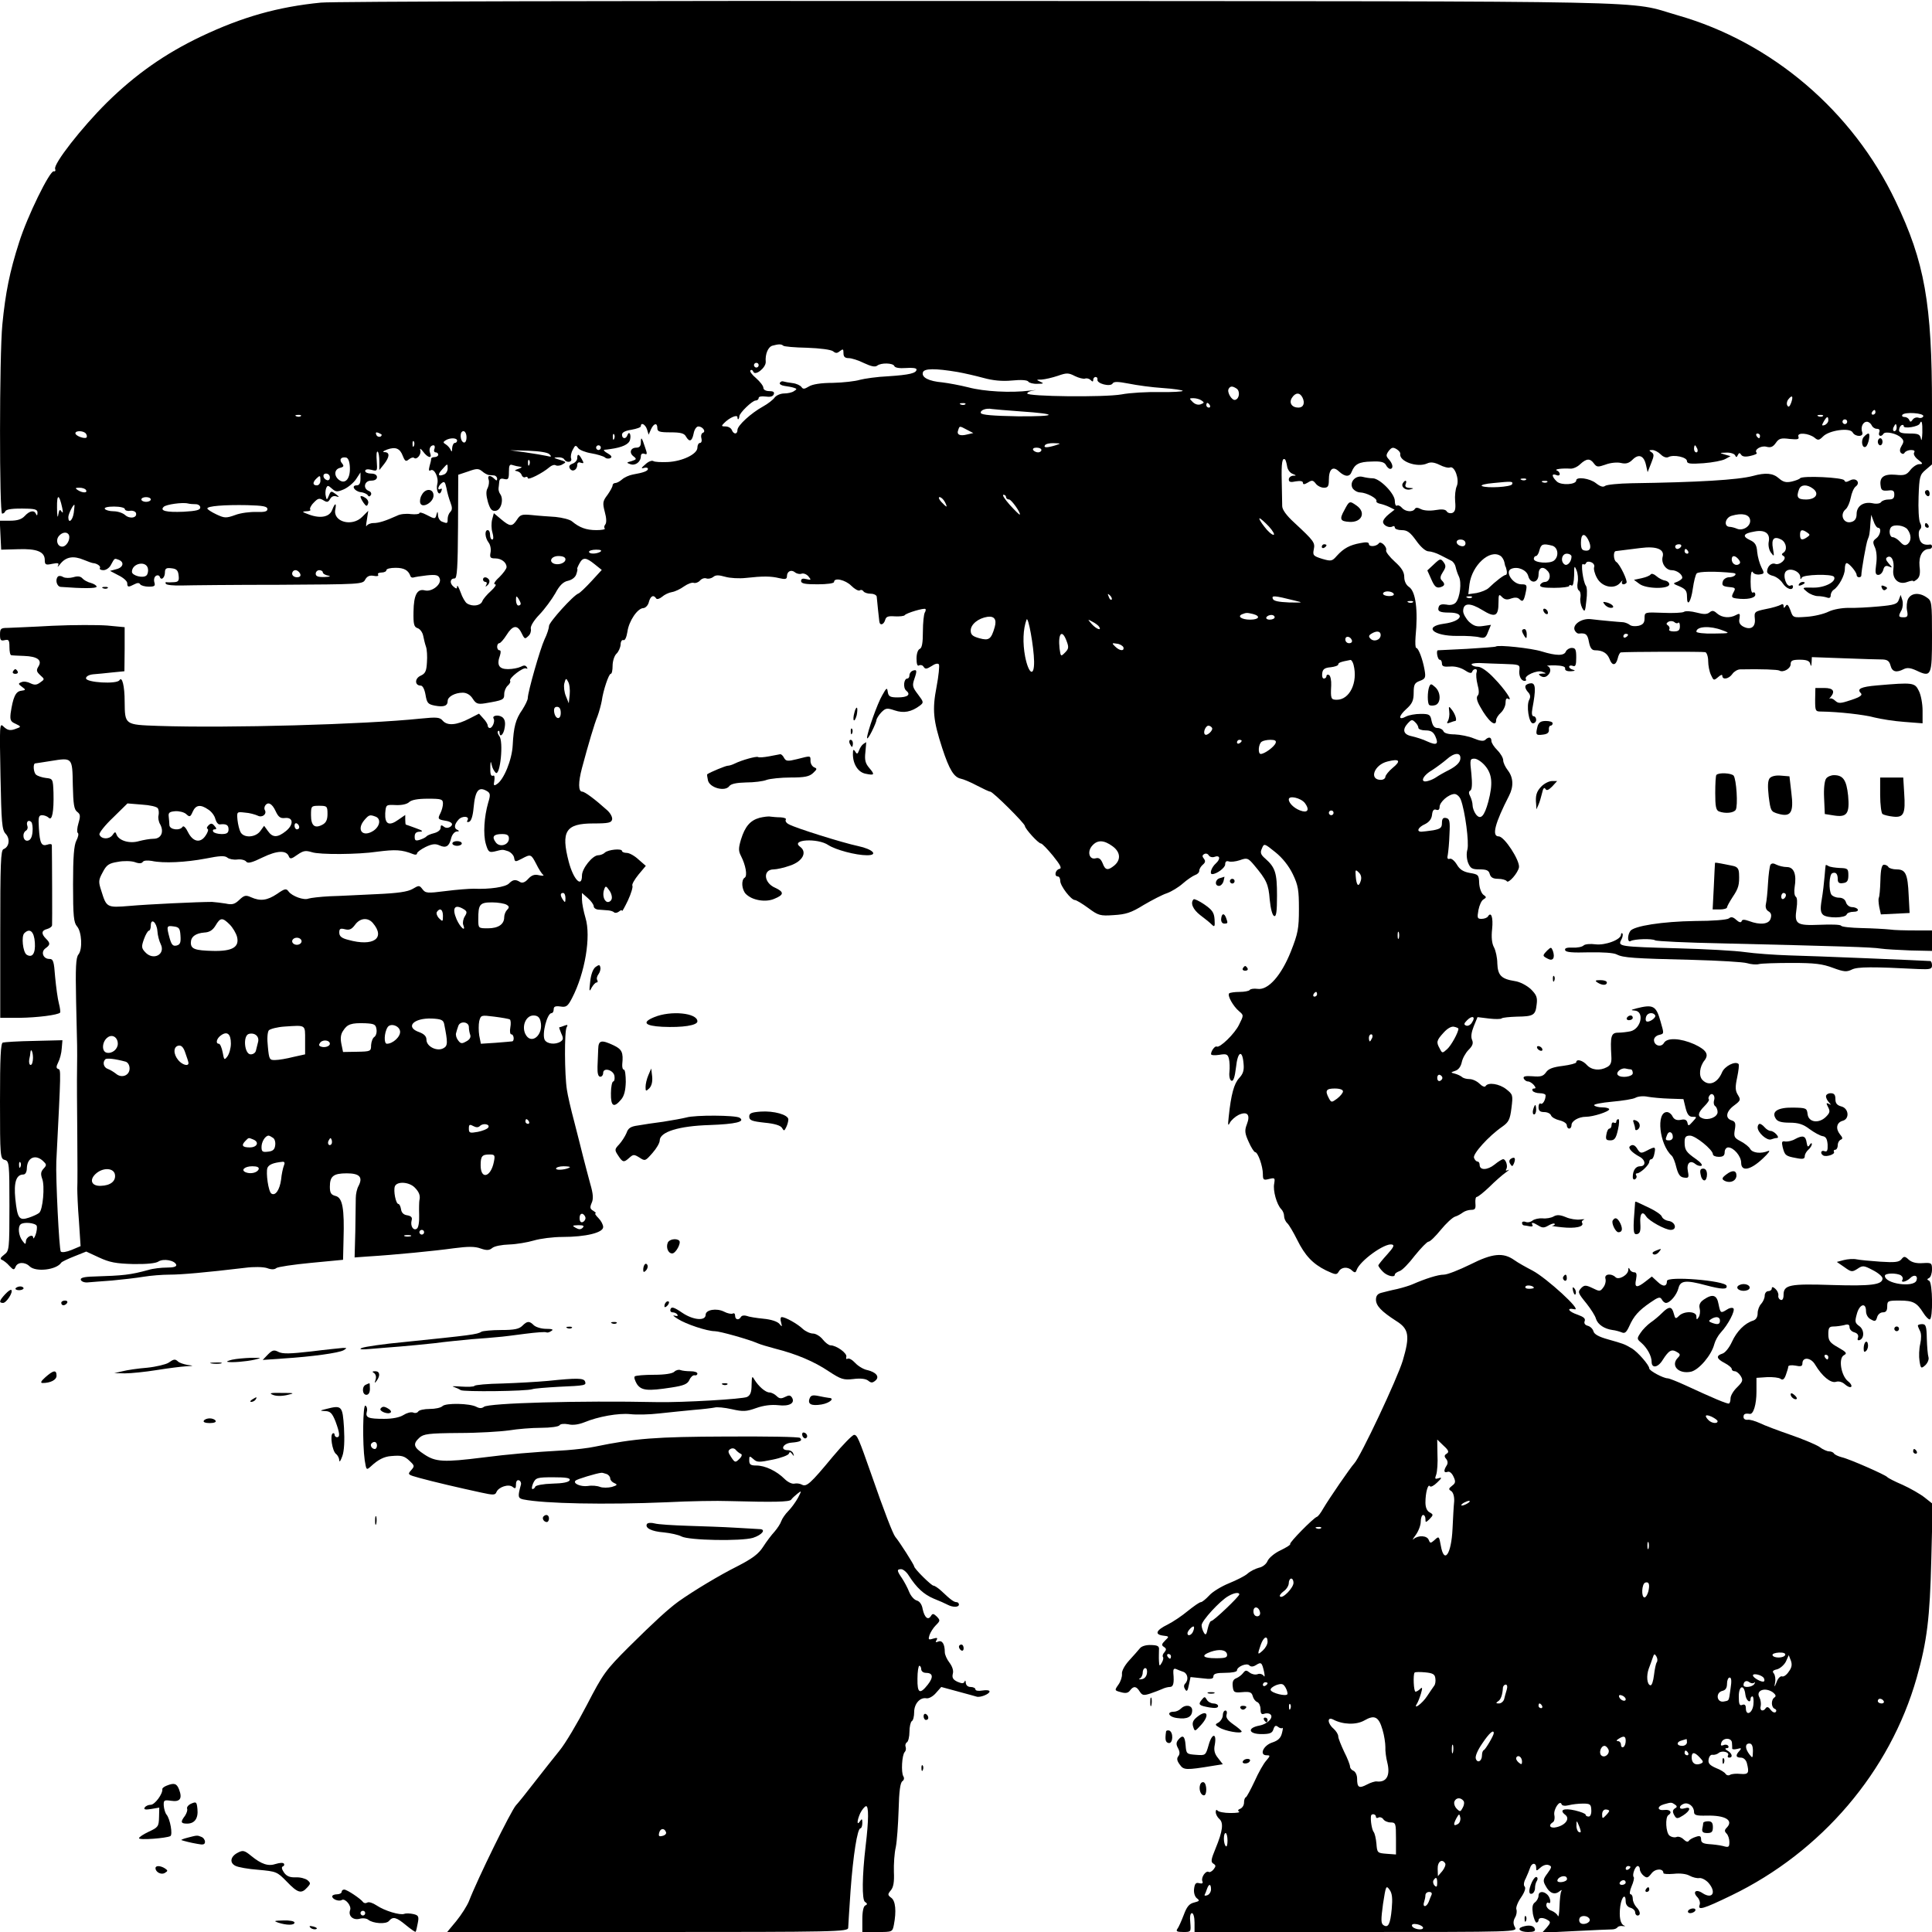 <?xml version="1.0" standalone="no"?>
<!DOCTYPE svg PUBLIC "-//W3C//DTD SVG 20010904//EN"
 "http://www.w3.org/TR/2001/REC-SVG-20010904/DTD/svg10.dtd">
<svg version="1.0" xmlns="http://www.w3.org/2000/svg"
 width="820pt" height="820pt" viewBox="0 0 820 820"
 preserveAspectRatio="xMidYMid meet">
<g transform="translate(0,820) scale(0.1,-0.1)"
fill="#000000" stroke="none">
<path d="M1363 8189 c-184 -18 -335 -61 -510 -144 -153 -73 -278 -161 -399
-280 -107 -106 -228 -261 -220 -282 3 -7 0 -12 -6 -10 -17 3 -113 -193 -147
-302 -40 -124 -58 -215 -71 -348 -13 -135 -13 -803 -1 -803 5 0 11 4 13 9 3
10 32 14 96 12 33 -1 42 -5 41 -18 0 -11 -3 -13 -6 -5 -7 18 -27 15 -48 -8
-13 -14 -31 -20 -62 -20 l-44 0 3 -62 3 -61 72 2 c80 3 113 -11 113 -46 0 -20
4 -22 32 -16 25 5 30 3 24 -8 -4 -8 1 -4 11 9 24 29 55 34 98 16 19 -8 37 -14
40 -14 16 -1 34 -13 29 -21 -3 -5 4 -9 15 -9 11 0 26 10 32 23 16 29 14 28 33
21 25 -10 19 -33 -11 -40 l-26 -7 36 -19 c21 -10 37 -25 37 -33 0 -18 5 -18
30 -5 13 7 21 7 25 0 3 -5 20 -10 36 -10 25 0 29 3 24 19 -3 11 0 23 7 27 6 4
14 2 16 -4 6 -18 22 -4 22 19 0 16 6 20 28 17 21 -2 28 -9 30 -30 3 -23 -1
-28 -20 -29 -13 -1 -27 -1 -31 0 -5 1 -6 -2 -3 -7 3 -5 33 -8 68 -7 35 1 221
3 415 3 342 2 353 2 363 22 8 14 18 19 36 16 14 -3 22 -1 19 5 -4 5 3 9 14 9
12 0 21 5 21 10 0 6 17 10 39 10 36 0 54 -10 63 -35 1 -5 8 -8 13 -6 6 2 31 6
57 9 39 4 49 1 54 -13 10 -24 -32 -58 -62 -51 -33 9 -48 -18 -49 -90 -1 -53 2
-65 17 -70 10 -3 21 -17 24 -32 3 -15 8 -36 12 -47 4 -11 6 -41 4 -66 -2 -38
-7 -48 -27 -57 -26 -12 -25 -42 1 -42 8 0 16 -16 20 -39 6 -35 10 -40 40 -46
38 -7 54 -1 54 20 0 18 31 35 64 35 16 0 32 -9 42 -25 14 -22 22 -25 53 -20
77 13 81 15 81 39 0 13 7 29 15 36 8 7 13 16 10 20 -7 11 56 60 68 53 6 -3 7
-1 3 5 -5 9 -13 9 -26 2 -10 -5 -34 -10 -54 -10 -38 0 -49 17 -34 58 4 13 4
22 -2 22 -6 0 -10 7 -10 15 0 8 4 15 9 15 5 0 19 16 31 35 25 40 44 44 61 13
16 -32 16 -32 32 -17 8 7 12 21 10 30 -3 10 12 35 36 60 23 24 53 65 68 91 18
34 34 49 54 53 17 4 31 15 35 28 4 12 6 22 4 22 -2 0 2 10 9 23 15 28 28 27
65 -3 l30 -24 -44 -48 c-24 -26 -49 -50 -55 -52 -21 -7 -125 -122 -125 -138 0
-9 -8 -35 -19 -57 -19 -41 -71 -224 -71 -249 0 -8 -11 -30 -23 -49 -29 -41
-37 -74 -41 -151 -3 -62 -38 -147 -67 -165 -13 -9 -15 -6 -11 14 2 14 1 24 -4
22 -11 -4 -14 5 -13 40 1 22 2 23 6 5 2 -12 10 -26 17 -33 19 -15 34 134 15
156 -6 8 -9 17 -5 21 3 3 6 1 6 -5 0 -26 18 -10 22 20 4 23 0 36 -10 44 -17
12 -45 7 -37 -6 7 -11 -5 -40 -16 -40 -5 0 -9 5 -9 10 0 6 -8 20 -19 31 l-18
20 -41 -21 c-54 -28 -92 -31 -112 -10 -13 16 -25 17 -95 10 -239 -25 -814 -41
-1113 -31 -143 5 -142 4 -143 103 0 67 -11 109 -22 91 -11 -18 -142 -10 -142
8 0 8 12 15 30 17 17 1 53 5 82 8 l51 5 1 94 0 93 -74 7 c-41 3 -145 3 -232
-1 -87 -5 -173 -8 -190 -9 -30 0 -33 -3 -33 -29 0 -23 3 -27 20 -23 17 4 20 0
20 -29 0 -19 3 -35 8 -35 4 -1 28 -2 54 -3 57 -2 78 -18 61 -45 -10 -16 -8
-22 8 -37 19 -17 19 -17 -1 -31 -15 -11 -24 -11 -41 -3 -11 6 -28 9 -37 5 -16
-6 -15 -8 1 -20 18 -13 17 -14 -4 -17 -23 -3 -34 -28 -44 -96 -3 -28 0 -35 21
-44 23 -11 24 -13 7 -19 -29 -12 -40 -10 -59 8 -16 16 -16 4 -12 -210 4 -199
6 -229 22 -246 20 -21 15 -56 -9 -65 -12 -4 -14 -61 -14 -361 l0 -355 82 0
c76 1 162 12 172 22 2 2 0 20 -5 39 -5 18 -12 69 -16 112 -5 68 -8 77 -25 77
-26 0 -37 30 -16 45 21 15 21 22 2 41 -21 21 -19 35 5 41 11 3 21 10 21 17 1
8 0 288 -1 339 0 5 -9 6 -19 2 -25 -8 -32 5 -36 70 -3 47 -1 55 14 55 9 0 22
-5 28 -11 14 -14 22 26 20 106 -2 59 -3 60 -32 63 -16 2 -35 8 -42 14 -11 9
-14 48 -3 48 3 0 32 5 65 10 93 15 92 16 94 -102 2 -81 5 -104 19 -114 13 -10
14 -17 5 -48 -6 -20 -7 -38 -3 -41 5 -3 2 -18 -6 -33 -10 -20 -14 -68 -14
-186 0 -135 3 -162 17 -178 20 -23 24 -97 6 -119 -11 -13 -13 -55 -10 -200 5
-214 5 -188 4 -286 -1 -43 0 -168 1 -278 1 -110 1 -213 0 -230 0 -16 2 -78 7
-137 l7 -107 -38 -16 c-22 -9 -41 -12 -46 -7 -7 7 -22 314 -19 382 20 395 20
389 8 393 -9 3 -9 10 0 28 7 13 14 40 15 59 l3 35 -120 -3 c-66 -1 -126 -5
-133 -7 -9 -3 -12 -62 -12 -249 0 -235 1 -244 20 -249 19 -5 20 -14 20 -195 0
-186 -1 -191 -22 -207 -16 -12 -19 -19 -10 -22 7 -3 22 -14 32 -26 17 -18 20
-18 26 -4 8 21 40 22 60 2 26 -25 114 -15 134 16 3 4 28 16 56 27 l50 20 54
-25 c45 -21 72 -26 145 -28 57 -1 97 3 108 11 21 13 68 5 75 -14 2 -8 -11 -12
-40 -12 -23 0 -59 -4 -78 -10 -77 -21 -105 -24 -233 -28 -42 -1 -57 -6 -54
-14 2 -7 15 -12 28 -11 13 1 60 5 104 8 44 4 104 11 134 16 30 5 80 9 110 9
51 0 153 9 321 29 38 5 76 4 93 -1 18 -7 32 -7 40 0 6 5 73 15 147 22 l136 13
2 86 c4 131 -4 178 -34 185 -19 5 -24 13 -24 39 0 45 15 57 72 57 54 0 69 -16
50 -53 -7 -12 -12 -35 -12 -52 0 -16 -1 -80 -2 -141 l-3 -111 55 4 c115 7 288
24 366 35 61 8 90 8 114 -1 26 -9 37 -8 49 2 9 8 41 14 72 15 31 1 78 9 105
17 27 8 81 15 121 15 99 0 173 18 173 42 0 10 -9 27 -20 38 -11 11 -17 20 -13
20 5 0 0 5 -9 11 -14 8 -15 14 -7 33 8 17 7 38 -6 82 -9 32 -22 84 -30 114 -7
30 -25 98 -38 150 -14 52 -28 113 -31 135 -10 63 -11 249 -1 265 6 10 4 12 -9
7 -10 -4 -19 -7 -22 -7 -2 0 2 -12 8 -26 10 -21 9 -27 -3 -35 -22 -14 -57 -10
-67 7 -13 24 10 114 29 114 5 0 9 7 9 16 0 12 7 15 29 12 24 -4 31 1 49 36 55
106 81 261 57 340 -8 27 -15 62 -15 78 l0 28 25 -22 c14 -12 25 -28 25 -35 0
-7 10 -14 23 -14 12 -1 29 -2 39 -3 9 -1 20 -4 24 -8 4 -4 13 -3 21 3 7 6 13
8 13 3 0 -5 11 15 25 44 14 30 22 58 19 63 -3 5 9 26 26 47 l31 37 -31 27
c-17 16 -39 28 -50 28 -11 0 -20 4 -20 8 0 12 -60 6 -73 -7 -6 -6 -19 -11 -28
-11 -24 0 -69 -56 -69 -86 0 -54 -36 -18 -56 58 -34 130 -13 163 104 163 65 0
77 3 80 17 2 10 -8 28 -22 40 -50 45 -94 78 -105 78 -17 0 -17 40 -1 100 27
101 53 189 66 220 7 19 15 49 18 65 6 45 30 115 38 115 5 0 8 15 8 34 0 19 7
42 16 51 9 8 17 26 18 39 0 13 6 22 12 19 7 -2 13 12 17 36 6 45 43 100 68
100 9 1 20 12 23 26 7 26 20 32 31 15 3 -5 14 -2 25 7 10 9 29 18 42 20 13 2
36 13 51 24 16 11 34 18 42 15 7 -2 19 2 26 10 7 8 19 12 27 9 8 -3 21 0 29 6
10 9 23 9 51 1 20 -6 60 -8 87 -5 73 8 106 8 143 -1 25 -6 32 -4 32 8 0 21 18
30 34 17 7 -6 20 -9 28 -6 8 3 21 -2 29 -11 13 -16 12 -17 -8 -12 -16 4 -23 2
-23 -8 0 -11 17 -14 70 -14 40 0 70 4 70 10 0 20 48 9 73 -16 14 -14 30 -23
36 -20 5 4 12 2 16 -4 3 -5 17 -10 31 -10 13 0 24 -6 25 -12 2 -20 9 -92 11
-105 2 -20 19 -15 25 6 4 14 12 17 41 15 20 -1 39 1 42 5 6 9 83 32 88 26 2
-2 1 -9 -3 -15 -4 -7 -8 -43 -8 -81 0 -48 -4 -69 -13 -73 -8 -3 -14 -20 -14
-41 0 -24 4 -34 11 -29 6 3 15 1 19 -6 7 -11 13 -10 34 3 14 10 27 13 31 7 3
-5 -1 -48 -10 -95 -19 -98 -14 -143 24 -260 30 -92 50 -124 79 -130 11 -2 42
-15 68 -29 27 -14 52 -26 57 -26 11 0 147 -135 147 -146 1 -12 57 -74 68 -74
5 0 28 -24 51 -52 33 -41 39 -54 27 -56 -17 -4 -23 -32 -6 -32 6 0 10 -9 10
-19 0 -21 46 -81 62 -81 6 0 31 -15 57 -34 43 -32 51 -34 108 -30 51 3 74 10
127 43 36 21 80 44 99 50 19 7 49 25 67 41 18 16 42 32 52 36 10 3 18 11 18
18 0 8 7 19 15 26 11 9 12 16 5 25 -8 10 -8 15 1 20 6 4 15 2 19 -5 4 -7 15
-10 24 -7 24 9 28 -8 6 -28 -18 -16 -28 -45 -15 -45 19 0 55 27 55 41 0 12 5
16 15 13 8 -3 29 -1 47 5 31 11 35 10 61 -21 52 -62 61 -80 66 -146 4 -39 11
-67 19 -70 9 -3 12 19 12 87 0 96 -7 119 -50 157 -20 17 -22 26 -14 43 9 22
10 22 57 -16 30 -24 57 -58 74 -93 23 -48 26 -68 26 -148 0 -83 -4 -104 -34
-180 -41 -103 -97 -166 -142 -159 -15 2 -30 0 -33 -5 -3 -4 -22 -8 -43 -8 -21
0 -40 -3 -44 -6 -9 -9 17 -55 42 -76 20 -17 20 -17 0 -57 -18 -38 -82 -100
-95 -93 -7 4 -24 -18 -24 -32 0 -5 16 -6 35 -3 30 5 36 3 41 -17 3 -13 4 -38
2 -56 -2 -19 2 -35 9 -37 8 -3 14 16 19 57 7 68 27 77 32 16 3 -29 -2 -44 -19
-62 -21 -23 -34 -68 -44 -164 -4 -36 -3 -41 5 -25 6 11 23 26 37 33 37 17 51
1 35 -40 -10 -26 -9 -38 8 -75 10 -23 23 -43 27 -43 12 0 33 -60 33 -93 0 -25
3 -27 26 -21 25 6 26 5 22 -20 -6 -29 11 -89 30 -108 7 -7 12 -20 12 -29 0
-10 6 -24 14 -31 8 -8 26 -39 41 -69 34 -69 67 -103 123 -131 41 -19 45 -20
54 -5 11 20 39 22 57 4 11 -10 15 -9 19 3 14 39 118 114 149 108 13 -2 8 -12
-20 -43 -20 -22 -37 -43 -37 -46 0 -3 8 -15 18 -25 17 -19 52 -28 52 -14 0 5
9 11 20 15 11 3 40 33 65 66 26 32 52 59 58 59 7 0 30 23 52 50 22 27 49 52
60 56 11 3 26 12 34 18 8 6 24 11 35 11 17 0 20 5 18 28 -1 15 1 27 6 27 5 0
29 19 53 42 24 24 55 51 69 61 14 10 19 15 11 11 -9 -4 -12 -3 -8 4 8 12 -2
42 -13 42 -5 0 -21 -10 -37 -23 -30 -24 -63 -25 -63 -1 0 8 -4 14 -9 14 -5 0
-12 7 -15 16 -6 16 62 92 120 132 27 19 33 30 39 79 7 55 6 58 -22 80 -29 23
-77 31 -88 13 -3 -5 -14 -1 -25 10 -11 11 -30 20 -43 20 -13 0 -27 4 -32 9 -6
5 -19 11 -30 14 -19 5 -19 5 1 12 14 4 24 18 28 36 3 16 16 40 29 53 17 17 21
28 15 42 -6 13 -3 33 7 58 l16 39 49 -6 c26 -3 51 -3 54 1 4 3 32 6 64 7 71 1
79 6 84 52 4 30 -1 41 -25 65 -18 16 -46 31 -68 34 -57 9 -72 24 -74 75 0 24
-7 55 -14 68 -9 16 -12 43 -8 78 5 49 -4 76 -18 53 -3 -5 -15 -10 -27 -10 -18
0 -19 4 -13 38 4 20 13 41 22 45 13 8 12 10 -2 20 -8 7 -16 28 -17 49 -1 35
-4 37 -40 43 -28 5 -43 15 -55 36 -10 16 -23 27 -30 24 -9 -3 -12 2 -8 18 2
12 6 51 7 87 3 55 0 65 -14 68 -13 3 -18 -3 -18 -21 0 -20 -6 -25 -37 -31 -21
-3 -44 -6 -50 -6 -23 0 -14 19 15 32 18 9 28 22 30 40 2 19 8 25 18 21 9 -3
14 1 14 12 0 21 38 54 63 55 10 0 22 -11 27 -24 18 -47 36 -183 28 -212 -5
-17 -3 -40 3 -56 10 -24 17 -28 49 -28 29 0 39 -4 43 -20 4 -14 14 -20 35 -20
17 0 34 -5 37 -10 7 -12 48 35 52 59 4 29 -62 131 -86 131 -31 0 -16 56 44
173 20 39 18 77 -5 107 -11 14 -20 33 -20 43 0 10 -11 29 -25 43 -14 14 -25
31 -25 39 0 17 -12 19 -26 5 -7 -7 -23 -5 -49 6 -21 9 -58 16 -81 17 -26 0
-45 5 -48 14 -3 7 -14 13 -24 13 -14 0 -21 9 -26 30 -5 27 -9 30 -46 30 -23 0
-50 -5 -62 -11 -33 -18 -34 0 0 31 26 23 32 37 32 70 0 34 4 42 26 50 24 9 26
14 20 48 -8 45 -26 92 -35 92 -4 0 -5 21 -3 48 11 111 1 192 -28 211 -12 8
-20 24 -20 42 0 21 -11 39 -40 65 -23 21 -39 42 -37 48 5 15 -23 42 -31 30
-10 -14 -42 -16 -42 -3 0 8 -12 9 -36 4 -45 -8 -71 -22 -100 -54 -20 -23 -24
-24 -62 -13 -38 12 -41 15 -36 40 6 29 2 35 -83 114 -33 30 -51 55 -51 70 0
13 -1 60 -2 106 -2 77 2 103 15 91 2 -3 6 -16 8 -29 2 -13 12 -27 23 -31 17
-7 17 -8 2 -8 -10 -1 -18 -8 -18 -16 0 -11 8 -13 30 -8 19 3 30 1 30 -6 0 -8
6 -8 21 1 17 11 22 10 33 -4 7 -10 23 -18 35 -18 17 0 21 6 21 33 0 46 17 61
43 36 26 -24 46 -24 54 -1 13 32 31 42 83 43 40 2 55 -2 62 -14 5 -10 13 -17
18 -17 15 0 12 21 -5 40 -13 14 -13 19 -1 36 12 15 18 17 33 8 10 -6 17 -15
16 -20 -6 -32 72 -60 114 -41 15 7 30 5 53 -6 17 -9 37 -14 44 -11 20 8 41
-51 29 -79 -6 -13 -9 -42 -7 -65 3 -32 0 -44 -12 -49 -9 -3 -20 0 -24 7 -5 8
-20 10 -48 5 -24 -4 -49 -2 -61 4 -13 7 -22 8 -26 1 -9 -15 -41 -12 -55 5 -7
8 -16 12 -21 9 -5 -3 -9 6 -9 20 0 31 -64 96 -94 96 -12 0 -30 3 -42 6 -30 8
-57 -21 -44 -47 6 -10 21 -19 33 -19 27 -1 73 -25 69 -37 -2 -4 5 -9 15 -11
10 -2 28 -8 40 -14 l22 -11 -24 -19 c-14 -11 -25 -25 -25 -33 0 -15 27 -28 41
-19 5 3 9 0 9 -5 0 -6 13 -11 29 -11 24 0 36 -9 62 -45 19 -27 40 -45 52 -45
10 0 33 -7 50 -16 18 -9 39 -20 47 -24 8 -4 16 -16 18 -26 2 -10 8 -29 14 -41
12 -25 5 -88 -13 -110 -8 -9 -23 -13 -40 -9 -18 3 -29 0 -32 -8 -8 -20 2 -26
44 -26 70 0 54 -37 -21 -47 -91 -12 -48 -53 55 -52 39 1 81 -2 95 -6 21 -5 27
-1 36 24 l12 29 -34 -5 c-26 -4 -39 0 -59 18 -13 13 -25 34 -25 45 0 36 29 37
81 5 55 -34 69 -27 69 32 0 35 2 37 15 23 11 -11 22 -13 39 -6 15 5 27 5 35
-3 14 -14 19 -8 27 31 6 29 4 32 -19 32 -37 0 -72 55 -42 66 27 11 64 -5 71
-30 9 -36 44 -31 44 6 0 31 20 37 40 13 15 -18 6 -45 -14 -45 -7 0 -16 -6 -19
-12 -3 -10 12 -13 59 -13 35 0 64 4 64 8 0 5 4 5 10 2 6 -4 10 13 11 42 0 42
1 45 10 23 6 -14 8 -37 5 -52 -3 -15 -1 -30 5 -34 6 -3 9 -17 7 -29 -3 -13 1
-33 7 -45 11 -20 13 -17 18 31 4 29 3 57 -2 63 -12 16 -23 99 -12 92 5 -4 11
-1 13 5 2 5 11 7 21 3 10 -4 16 -13 13 -21 -3 -7 2 -28 12 -46 21 -39 74 -50
99 -20 8 10 12 12 8 6 -6 -13 7 -18 18 -7 7 7 -28 80 -43 89 -12 7 -14 45 -2
46 10 1 39 5 104 13 68 9 103 -5 95 -36 -8 -27 13 -58 38 -58 21 0 45 -17 45
-32 0 -5 -10 -12 -21 -17 -20 -7 -20 -8 10 -20 25 -11 31 -19 31 -43 0 -47 17
-23 25 35 4 28 11 57 16 63 7 9 82 10 156 2 20 -2 4 -18 -18 -18 -11 0 -22 -7
-26 -15 -7 -20 -2 -24 30 -27 22 -2 24 -5 15 -21 -11 -21 -9 -24 12 -27 43 -6
80 1 80 16 0 8 -4 12 -10 9 -6 -4 -10 14 -10 47 0 33 4 48 9 40 4 -8 18 -12
30 -10 20 3 20 5 7 30 -8 16 -16 45 -18 65 -2 30 -9 41 -31 51 -34 16 -28 28
19 36 45 9 68 -8 61 -43 -3 -15 1 -35 9 -46 14 -19 15 -18 9 16 -8 42 4 55 35
39 22 -12 27 -45 9 -56 -8 -5 -8 -9 1 -14 17 -10 -16 -41 -36 -33 -16 6 -34
-12 -34 -33 0 -7 11 -15 25 -18 14 -4 32 -17 41 -31 16 -25 44 -34 44 -14 0 5
-4 7 -10 4 -17 -10 -35 42 -21 59 16 19 61 2 62 -23 0 -10 2 -12 6 -3 5 14
128 17 137 4 12 -20 -39 -47 -88 -46 -49 1 -49 1 -26 -18 12 -10 33 -18 45
-18 13 0 30 -3 39 -6 10 -4 16 -1 16 9 0 9 6 20 13 24 21 14 47 61 47 88 0 14
3 25 8 25 10 0 42 -38 42 -50 0 -6 5 -10 10 -10 6 0 10 3 10 8 0 20 21 139 27
152 7 16 9 25 12 75 l3 30 10 -27 c5 -16 14 -28 19 -28 16 0 10 -32 -8 -45
-15 -11 -15 -17 -5 -39 7 -16 9 -44 5 -71 -5 -36 -3 -45 9 -45 9 0 18 10 21
21 4 16 11 20 23 15 17 -7 17 -6 0 13 -12 14 -14 21 -6 26 18 11 31 -16 26
-51 -6 -42 23 -68 59 -54 14 5 25 7 25 4 0 -4 7 0 16 7 12 10 15 25 11 56 -4
43 13 73 41 73 7 0 12 5 12 10 0 6 -3 9 -7 9 -27 -4 -42 4 -47 27 -4 15 -3 31
3 37 7 7 7 16 0 29 -5 10 -8 59 -6 110 3 84 5 93 30 114 l27 23 0 243 c0 441
-31 616 -155 875 -182 382 -525 674 -924 788 -223 64 18 59 -2966 61 -1490 1
-2747 -2 -2792 -7z m1961 -1456 c3 -4 49 -8 102 -9 55 -2 101 -8 110 -15 11
-9 17 -9 29 1 13 10 15 9 15 -9 0 -15 6 -21 22 -21 12 0 41 -9 65 -21 30 -14
47 -18 56 -11 16 13 68 12 73 -2 3 -7 22 -10 49 -8 26 2 45 0 45 -6 0 -16 -30
-23 -120 -29 -47 -2 -101 -10 -120 -15 -19 -6 -71 -12 -115 -13 -51 0 -88 -6
-103 -16 -18 -11 -24 -11 -30 -2 -5 7 -21 15 -38 17 -16 2 -33 5 -39 7 -5 2
-12 0 -15 -6 -3 -5 6 -11 20 -13 14 -2 32 -5 40 -8 13 -4 13 -6 0 -14 -8 -6
-27 -10 -42 -10 -15 0 -33 -8 -40 -17 -7 -10 -29 -27 -49 -38 -51 -28 -109
-81 -109 -100 0 -19 -16 -20 -24 0 -3 8 -15 15 -26 15 -18 0 -19 2 -8 13 24
25 58 39 58 26 0 -7 2 -10 4 -8 2 2 4 8 4 12 0 14 55 67 69 67 7 0 13 5 13 11
0 6 12 8 29 6 20 -3 31 0 35 9 4 10 -2 14 -19 14 -15 0 -25 6 -25 14 0 8 -14
26 -31 41 -17 14 -28 29 -24 33 4 4 10 1 12 -5 7 -21 54 16 53 41 -3 33 10 64
29 69 26 7 37 7 45 0z m-104 -83 c0 -5 -4 -10 -10 -10 -5 0 -10 5 -10 10 0 6
5 10 10 10 6 0 10 -4 10 -10z m845 -29 c28 -5 76 -16 109 -25 40 -11 79 -15
121 -11 39 4 66 2 70 -5 3 -5 21 -10 38 -9 27 0 29 2 12 9 -18 8 -17 9 6 9 15
1 45 8 69 16 37 13 45 13 72 -1 16 -8 36 -13 43 -11 7 3 18 0 24 -6 8 -8 11
-8 11 1 0 7 5 12 10 12 6 0 9 -5 8 -11 -4 -17 54 -32 64 -17 5 9 21 9 68 0 34
-7 99 -16 146 -19 46 -3 84 -9 84 -12 0 -3 -44 -6 -97 -5 -54 1 -127 -3 -163
-10 -74 -13 -400 -9 -400 4 0 5 12 11 28 13 15 2 7 2 -18 -1 -79 -10 -193 -4
-260 14 -36 9 -85 18 -110 21 -58 5 -89 21 -83 42 4 18 53 18 148 2z m1183
-70 c16 -10 13 -43 -5 -48 -14 -5 -37 33 -28 47 7 12 16 12 33 1z m280 -38
c12 -24 4 -43 -17 -43 -28 0 -41 20 -28 41 15 24 34 24 45 2z m2074 -23 c-6
-16 -11 -20 -16 -11 -4 6 -2 19 5 27 16 20 21 12 11 -16z m-2502 10 c12 -8 12
-10 -4 -16 -11 -4 -24 0 -34 10 -15 15 -15 16 3 16 11 0 27 -4 35 -10z m-1003
-16 c-3 -3 -12 -4 -19 -1 -8 3 -5 6 6 6 11 1 17 -2 13 -5z m1038 -4 c3 -5 1
-10 -4 -10 -6 0 -11 5 -11 10 0 6 2 10 4 10 3 0 8 -4 11 -10z m-805 -26 c165
-11 160 -22 -9 -21 -107 2 -156 6 -158 14 -4 12 23 22 47 17 8 -1 62 -6 120
-10z m3630 -4 c0 -5 -5 -10 -11 -10 -5 0 -7 5 -4 10 3 6 8 10 11 10 2 0 4 -4
4 -10z m203 -17 c-3 -6 -11 -9 -20 -6 -8 3 -19 0 -25 -8 -7 -11 -11 -11 -15
-1 -2 6 -11 12 -19 12 -9 0 -13 4 -10 9 9 14 94 8 89 -6z m-6886 1 c-3 -3 -12
-4 -19 -1 -8 3 -5 6 6 6 11 1 17 -2 13 -5z m6460 0 c-3 -3 -12 -4 -19 -1 -8 3
-5 6 6 6 11 1 17 -2 13 -5z m23 -18 c0 -8 -7 -16 -15 -20 -13 -4 -14 -2 -5 14
13 23 20 26 20 6z m80 -6 c0 -5 -4 -10 -10 -10 -5 0 -10 5 -10 10 0 6 5 10 10
10 6 0 10 -4 10 -10z m104 -15 c3 -8 13 -15 22 -15 10 0 14 -5 10 -15 -6 -16
9 -21 18 -6 8 12 58 1 75 -17 12 -11 12 -18 2 -34 -8 -13 -9 -24 -3 -30 6 -6
12 -6 16 1 4 6 16 11 27 11 13 0 18 -4 13 -11 -4 -7 4 -20 17 -30 21 -16 22
-19 5 -19 -10 0 -27 -11 -38 -25 -16 -21 -26 -24 -63 -20 -49 4 -69 -10 -63
-47 2 -19 8 -22 31 -20 22 3 27 -1 27 -17 0 -16 -6 -21 -24 -21 -14 0 -28 -5
-32 -11 -4 -6 -19 -9 -36 -5 -39 8 -68 -12 -68 -46 0 -18 -7 -29 -21 -33 -34
-11 -53 31 -25 54 8 7 17 28 21 48 4 21 13 42 21 48 22 16 2 40 -24 26 -15 -8
-21 -8 -24 0 -4 13 -180 21 -188 9 -3 -4 -19 -10 -36 -14 -23 -5 -36 -2 -54
14 -25 22 -56 25 -110 10 -64 -17 -235 -27 -515 -31 -55 -1 -105 -6 -112 -11
-9 -7 -21 -3 -39 11 -26 21 -84 29 -84 12 0 -18 -63 -22 -82 -5 -22 21 -24 36
-3 28 8 -4 15 -2 15 4 0 6 -6 13 -12 15 -14 6 23 10 57 8 11 -1 30 7 42 19 27
25 42 25 58 3 12 -16 17 -16 49 -5 20 8 50 11 66 7 21 -5 34 -1 49 14 26 26
48 18 57 -22 l7 -31 15 38 c13 32 13 39 1 47 -11 7 -11 9 4 9 9 0 25 -8 36
-19 11 -11 24 -15 32 -11 22 12 79 0 79 -17 0 -11 14 -13 70 -9 39 3 81 11 93
18 l22 12 -25 7 c-23 7 -23 7 7 8 17 1 34 -5 37 -11 5 -10 7 -10 12 1 5 10 8
10 14 1 5 -8 18 -10 39 -5 18 4 30 9 27 13 -13 12 17 32 41 26 18 -5 28 -1 40
16 13 19 22 22 59 17 34 -3 41 -2 37 10 -7 19 44 15 69 -5 14 -12 19 -11 36 6
26 26 113 38 125 17 11 -20 48 -20 41 0 -8 21 2 45 20 45 7 0 16 -7 20 -15z
m215 -32 c-1 -27 -4 -38 -6 -25 -4 19 -11 22 -49 22 -32 0 -44 4 -44 14 0 8 5
18 10 21 6 3 10 2 10 -4 0 -12 63 -2 68 11 8 19 12 5 11 -39z m-5413 15 l7
-23 10 23 c12 26 27 29 27 5 0 -15 9 -18 56 -18 42 0 58 -4 65 -17 15 -26 26
-22 33 12 3 17 12 30 20 30 18 0 34 -22 19 -27 -6 -2 -9 -13 -6 -23 3 -11 0
-20 -6 -20 -6 0 -11 -9 -11 -20 0 -27 -63 -58 -126 -61 -28 -1 -55 0 -61 4 -6
4 -22 -2 -34 -14 -18 -15 -19 -19 -6 -15 9 3 17 1 17 -4 0 -9 -18 -16 -64 -24
-16 -3 -36 -12 -46 -21 -9 -8 -22 -15 -28 -15 -7 0 -12 -5 -12 -10 0 -6 -10
-24 -22 -41 -20 -26 -21 -34 -11 -72 7 -25 8 -46 2 -53 -5 -6 -6 -14 -2 -17 3
-4 -13 -7 -36 -7 -43 0 -72 11 -103 37 -9 8 -41 16 -70 19 -29 2 -75 5 -101 8
-42 4 -49 2 -63 -20 -20 -30 -29 -30 -67 2 l-31 26 -7 -26 c-4 -15 -4 -40 1
-56 5 -18 5 -30 -1 -30 -5 0 -9 9 -9 20 0 11 -4 20 -10 20 -14 0 -12 -32 4
-53 7 -9 11 -28 8 -42 -4 -21 -1 -25 20 -25 26 0 48 -17 48 -37 0 -7 -14 -26
-31 -43 -19 -17 -26 -30 -18 -30 8 0 0 -12 -17 -28 -17 -15 -34 -35 -37 -44
-7 -19 -42 -24 -65 -9 -7 4 -20 26 -27 47 -8 21 -14 33 -15 25 0 -11 -3 -11
-15 -1 -18 15 -15 35 5 35 10 0 13 47 14 220 l1 220 42 14 c36 13 44 13 59 1
9 -8 22 -15 28 -16 6 0 17 -2 24 -2 6 -1 12 -7 12 -14 0 -9 -3 -9 -12 0 -17
17 -31 15 -24 -4 3 -8 1 -24 -4 -35 -8 -13 -7 -31 1 -60 10 -32 17 -39 33 -37
23 3 35 49 19 71 -5 7 -8 18 -7 25 1 6 2 19 3 28 1 11 7 15 21 11 17 -4 20 0
20 30 0 28 3 34 16 29 9 -3 23 -6 32 -7 10 -1 7 -4 -8 -9 -15 -5 -18 -8 -9 -9
9 -1 20 -8 23 -17 3 -8 10 -12 16 -9 5 3 10 1 10 -4 0 -11 63 21 92 46 9 8 21
12 27 8 6 -3 19 -2 28 4 15 8 16 10 3 15 -43 13 -44 14 -23 15 12 1 25 -3 28
-9 10 -16 35 -12 29 4 -3 8 0 25 7 37 10 20 13 21 23 7 6 -8 31 -18 56 -22 24
-4 50 -12 57 -17 6 -6 17 -7 24 -3 8 4 4 11 -12 20 -13 7 -19 14 -14 15 6 0
17 2 25 3 51 7 79 20 84 39 6 23 -4 40 -11 20 -6 -18 -23 -16 -23 2 0 10 14
17 40 21 22 4 40 10 40 15 0 18 19 8 26 -13z m5304 7 c0 -8 -4 -15 -10 -15 -5
0 -7 7 -4 15 4 8 8 15 10 15 2 0 4 -7 4 -15z m-3946 -9 l27 -14 -26 -6 c-31
-8 -46 -1 -38 19 6 18 5 18 37 1z m-3739 -17 c4 -6 5 -13 2 -16 -8 -7 -47 7
-47 18 0 13 37 11 45 -2z m1255 -4 c0 -12 -19 -12 -23 0 -4 9 -1 12 9 8 7 -3
14 -7 14 -8z m360 -11 c0 -15 -5 -24 -12 -22 -16 6 -18 48 -1 48 7 0 13 -11
13 -26z m627 -6 c-3 -8 -6 -5 -6 6 -1 11 2 17 5 13 3 -3 4 -12 1 -19z m4863
12 c0 -5 -2 -10 -4 -10 -3 0 -8 5 -11 10 -3 6 -1 10 4 10 6 0 11 -4 11 -10z
m-5530 -20 c0 -5 -4 -10 -10 -10 -5 0 -10 -10 -11 -22 0 -15 -2 -18 -6 -8 -3
8 -13 19 -21 24 -12 7 -12 10 -1 17 19 12 49 11 49 -1z m-183 -22 c-3 -8 -6
-5 -6 6 -1 11 2 17 5 13 3 -3 4 -12 1 -19z m2723 2 c-36 -11 -52 -11 -45 0 3
6 21 10 38 9 31 -1 31 -1 7 -9z m-2636 -15 c-4 -8 -1 -15 5 -15 6 0 11 -4 11
-10 0 -5 -7 -10 -15 -10 -8 0 -15 -3 -15 -7 0 -5 -3 -19 -7 -32 -4 -16 -3 -22
5 -17 15 9 35 -31 28 -58 -7 -28 8 -55 17 -31 4 9 3 13 -3 10 -15 -9 -12 11 4
24 12 10 15 6 21 -21 3 -18 11 -46 17 -61 8 -21 8 -31 -1 -40 -6 -6 -11 -19
-11 -29 0 -20 -1 -21 -24 -12 -9 3 -17 16 -17 28 -1 16 -2 17 -6 4 -5 -22 -7
-22 -43 -3 -17 9 -30 12 -30 7 0 -4 -16 -6 -36 -4 -20 3 -46 0 -57 -6 -51 -23
-79 -32 -102 -32 -13 0 -26 -6 -29 -12 -3 -7 -3 4 1 25 l6 39 -26 -26 c-43
-43 -124 -21 -114 31 6 30 -1 30 -13 -1 -11 -30 -49 -38 -98 -20 -30 11 -32
13 -13 14 13 0 21 3 18 7 -4 3 2 17 14 29 18 19 24 21 41 11 16 -10 21 -9 29
5 6 11 16 15 27 11 13 -4 13 -2 -3 10 -19 14 -21 14 -29 -6 -8 -20 -10 -20
-13 -4 -3 10 -2 25 1 34 6 14 8 14 25 -1 16 -14 22 -15 50 -3 18 8 41 27 52
43 l19 29 0 -27 c0 -19 -5 -28 -16 -28 -25 0 -10 -25 17 -29 13 -1 27 -8 30
-13 4 -7 9 -6 13 1 4 6 0 14 -8 17 -27 10 -20 44 9 44 16 0 25 6 25 15 0 9 -9
15 -25 15 -14 0 -25 5 -25 11 0 7 10 9 26 5 26 -7 26 -6 23 38 -2 24 -1 42 4
39 4 -2 7 -21 7 -41 l0 -37 20 25 c24 31 25 50 3 51 -11 0 -8 4 10 11 36 13
55 5 67 -28 9 -22 13 -24 25 -14 9 7 18 10 22 7 11 -11 32 14 27 31 -3 11 1 9
12 -5 19 -26 39 -31 30 -7 -7 17 0 34 14 34 5 0 7 -7 4 -15z m706 5 c0 -5 -4
-10 -10 -10 -5 0 -10 5 -10 10 0 6 5 10 10 10 6 0 10 -4 10 -10z m4654 -5 c3
-8 1 -15 -4 -15 -6 0 -10 7 -10 15 0 8 2 15 4 15 2 0 6 -7 10 -15z m-2784 -5
c0 -5 -6 -10 -14 -10 -8 0 -18 5 -21 10 -3 6 3 10 14 10 12 0 21 -4 21 -10z
m-2088 -18 c11 -11 8 -12 -12 -7 -14 3 -54 10 -90 15 l-65 9 77 -2 c48 -2 82
-7 90 -15z m-847 -56 c2 -46 -18 -71 -43 -55 -25 16 -25 46 0 53 17 4 19 8 10
19 -14 16 -5 29 17 25 9 -2 15 -17 16 -42z m762 12 c-3 -8 -6 -5 -6 6 -1 11 2
17 5 13 3 -3 4 -12 1 -19z m-347 -17 c0 -10 -7 -22 -16 -25 -25 -10 -28 0 -7
22 23 26 23 26 23 3z m-500 -37 c0 -9 -5 -14 -12 -12 -18 6 -21 28 -4 28 9 0
16 -7 16 -16z m-40 -14 c0 -11 -7 -20 -15 -20 -18 0 -19 12 -3 28 16 16 18 15
18 -8z m5117 4 c-3 -3 -12 -4 -19 -1 -8 3 -5 6 6 6 11 1 17 -2 13 -5z m-59
-19 c-4 -12 -107 -18 -128 -8 -8 4 13 10 50 13 78 8 82 7 78 -5z m149 9 c-3
-3 -12 -4 -19 -1 -8 3 -5 6 6 6 11 1 17 -2 13 -5z m1128 -28 c28 -21 12 -46
-30 -46 -36 0 -42 10 -29 44 8 20 34 21 59 2z m-7330 -6 c8 -13 -15 -13 -35 0
-12 8 -11 10 7 10 12 0 25 -4 28 -10z m-101 -75 c4 -20 4 -25 -3 -16 -7 11
-10 8 -14 -15 -2 -16 -5 -2 -5 31 -1 60 9 60 22 0z m4006 45 c0 -5 6 -10 13
-10 10 0 52 -60 45 -64 -2 -1 -20 17 -42 41 -21 24 -34 43 -27 43 6 0 11 -4
11 -10z m-3630 -10 c0 -5 -9 -10 -20 -10 -11 0 -20 5 -20 10 0 6 9 10 20 10
11 0 20 -4 20 -10z m3370 -10 c6 -11 9 -20 7 -20 -2 0 -12 9 -22 20 -10 11
-13 20 -7 20 6 0 16 -9 22 -20z m-3179 -10 c10 0 19 -6 19 -14 0 -11 -18 -15
-71 -18 -74 -3 -102 4 -84 21 10 10 80 20 103 14 8 -2 22 -3 33 -3z m-518 -37
c-5 -33 -23 -47 -23 -18 0 14 22 57 26 52 1 -1 -1 -17 -3 -34z m822 16 c0 -10
-12 -13 -47 -12 -26 1 -67 -4 -90 -13 -39 -14 -46 -13 -80 3 -21 10 -38 21
-38 25 0 10 71 16 170 14 67 -2 85 -5 85 -17z m-605 0 c0 -5 10 -9 22 -7 11 2
23 -3 25 -9 7 -21 -26 -27 -46 -9 -10 9 -32 16 -49 16 -17 0 -34 5 -37 10 -4
6 12 10 39 10 26 0 46 -5 46 -11z m6898 -46 c4 -26 -31 -48 -56 -37 -9 4 -24
8 -32 8 -25 2 -18 39 10 47 44 13 75 6 78 -18z m-2042 -28 c17 -19 26 -35 19
-35 -7 0 -25 16 -39 35 -15 19 -24 35 -20 35 4 0 22 -16 40 -35z m2710 -12
c17 -23 17 -48 1 -62 -11 -8 -18 -6 -32 9 -10 11 -24 20 -32 20 -13 0 -18 31
-6 43 13 13 56 7 69 -10z m-426 -13 c13 -9 13 -11 0 -20 -22 -15 -30 -12 -30
10 0 22 8 25 30 10z m-7377 -12 c6 -19 -11 -48 -29 -48 -20 0 -29 27 -14 45
15 18 37 19 43 3z m6447 -17 c16 -31 12 -50 -10 -48 -16 1 -20 8 -20 34 0 37
14 43 30 14z m-520 -17 c0 -9 -7 -14 -17 -12 -25 5 -28 28 -4 28 12 0 21 -6
21 -16z m368 -10 c25 -7 30 -45 8 -63 -18 -15 -86 -10 -86 7 0 6 4 12 9 12 5
0 12 11 15 25 7 26 15 29 54 19z m547 -4 c-3 -5 -10 -10 -16 -10 -5 0 -9 5 -9
10 0 6 7 10 16 10 8 0 12 -4 9 -10z m-4587 -22 c-17 -10 -48 -10 -48 0 0 5 14
9 30 9 20 0 26 -3 18 -9z m4617 2 c3 -5 1 -10 -4 -10 -6 0 -11 5 -11 10 0 6 2
10 4 10 3 0 8 -4 11 -10z m-797 -19 c7 -4 15 -17 17 -27 2 -10 4 -19 5 -19 1
0 3 -8 5 -17 2 -10 0 -18 -4 -18 -8 0 -43 -27 -72 -55 -9 -9 -32 -18 -52 -22
l-35 -5 5 43 c11 80 86 149 131 120z m302 -3 c0 -22 -17 -41 -29 -34 -19 12
-13 46 9 46 11 0 20 -6 20 -12z m-4270 -12 c0 -15 -27 -25 -47 -19 -26 9 -13
33 17 33 19 0 30 -5 30 -14z m4979 0 c8 -10 9 -16 1 -21 -13 -8 -30 3 -30 21
0 18 14 18 29 0z m-6751 -40 c2 -10 -1 -23 -6 -28 -14 -14 -62 -1 -62 15 0 37
62 49 68 13z m646 -21 c4 -10 -1 -15 -14 -15 -11 0 -20 7 -20 15 0 8 6 15 14
15 8 0 16 -7 20 -15z m96 6 c0 -5 10 -12 23 -14 13 -3 8 -5 -15 -6 -28 -1 -38
3 -38 14 0 8 7 15 15 15 8 0 15 -4 15 -9z m4545 -91 c4 -6 -5 -10 -19 -10 -14
0 -26 5 -26 10 0 6 9 10 19 10 11 0 23 -4 26 -10z m-1197 -25 c-3 -3 -9 2 -12
12 -6 14 -5 15 5 6 7 -7 10 -15 7 -18z m-2508 -17 c0 -5 -4 -8 -10 -8 -5 0
-10 10 -10 23 0 18 2 19 10 7 5 -8 10 -18 10 -22z m3285 13 c38 -9 36 -9 -24
-8 -45 2 -66 6 -69 16 -5 14 5 14 93 -8z m752 13 c-3 -3 -12 -4 -19 -1 -8 3
-5 6 6 6 11 1 17 -2 13 -5z m-250 -20 c-3 -3 -12 -4 -19 -1 -8 3 -5 6 6 6 11
1 17 -2 13 -5z m-679 -50 c34 -9 26 -24 -12 -24 -36 0 -56 14 -34 23 18 7 20
7 46 1z m-1096 -55 c-15 -53 -25 -59 -65 -48 -29 8 -37 15 -37 33 0 26 32 52
71 58 29 4 40 -11 31 -43z m1188 41 c0 -5 -9 -10 -21 -10 -11 0 -17 5 -14 10
3 6 13 10 21 10 8 0 14 -4 14 -10z m-1021 -187 c1 -68 -23 -55 -38 20 -11 58
-9 117 6 157 7 18 31 -116 32 -177z m276 147 c12 -19 -12 -10 -31 11 -19 22
-19 22 3 10 12 -6 25 -16 28 -21z m1195 -35 c0 -21 -28 -31 -43 -16 -9 9 -8
14 3 21 22 14 40 12 40 -5z m-1333 -26 c10 -26 9 -33 -7 -49 -18 -18 -18 -17
-23 18 -7 65 11 83 30 31z m1211 3 c2 -7 -3 -12 -12 -12 -9 0 -16 7 -16 16 0
17 22 14 28 -4z m-970 -29 c5 -18 -16 -16 -35 3 -15 14 -14 16 7 12 13 -1 25
-9 28 -15z m977 -75 c19 -75 -17 -148 -71 -148 -25 0 -27 4 -24 61 1 21 -3 40
-9 44 -6 3 -11 1 -11 -4 0 -6 -5 -11 -11 -11 -6 0 -9 10 -7 23 2 17 11 23 36
25 17 2 32 7 32 12 0 7 9 11 52 19 4 0 10 -9 13 -21z m-3327 -126 l-4 -37 -12
30 c-7 16 -10 41 -7 54 6 23 8 24 16 8 6 -9 9 -34 7 -55z m-38 -78 c0 -31 -23
-28 -28 4 -2 15 2 22 12 22 11 0 16 -9 16 -26z m3640 -63 c0 -6 14 -11 30 -11
23 0 33 -6 42 -25 15 -34 6 -40 -34 -22 -18 9 -48 18 -65 22 -37 7 -43 28 -17
56 14 15 18 16 30 4 8 -7 14 -18 14 -24z m-876 0 c7 -10 -22 -37 -30 -28 -9 8
3 37 15 37 5 0 12 -4 15 -9z m126 -55 c0 -3 -4 -8 -10 -11 -5 -3 -10 -1 -10 4
0 6 5 11 10 11 6 0 10 -2 10 -4z m144 -10 c-6 -16 -47 -46 -63 -46 -13 0 -10
43 4 52 5 4 22 8 37 8 20 0 26 -4 22 -14z m784 -68 c-2 -15 -18 -30 -46 -45
-24 -12 -48 -26 -55 -31 -7 -5 -22 -13 -34 -16 -38 -12 -28 20 15 45 20 13 48
34 62 46 33 30 62 31 58 1z m-287 -37 c-17 -14 -31 -32 -31 -38 0 -7 -9 -13
-19 -13 -52 0 -29 64 28 78 51 13 59 3 22 -27z m393 8 c29 -35 33 -75 13 -151
-17 -63 -33 -80 -53 -54 -8 11 -14 28 -14 39 0 10 -5 27 -10 37 -7 13 -7 21 1
25 7 5 8 29 4 71 -7 60 -6 64 13 64 11 0 32 -14 46 -31z m-4235 -108 c12 -8
13 -16 3 -48 -17 -59 -22 -134 -10 -175 10 -34 14 -37 37 -32 36 9 33 9 58 1
12 -5 23 -17 25 -27 3 -19 5 -19 32 -5 39 21 40 20 62 -22 10 -21 24 -42 29
-46 6 -4 -2 -5 -16 -2 -20 5 -32 1 -47 -15 -13 -15 -25 -19 -34 -14 -20 13
-31 11 -48 -6 -15 -15 -81 -25 -150 -22 -19 0 -73 -4 -119 -10 -78 -10 -85 -9
-98 8 -13 17 -15 17 -42 1 -21 -12 -62 -18 -152 -22 -68 -3 -158 -8 -199 -9
-41 -2 -82 -7 -91 -10 -19 -8 -69 10 -84 30 -10 14 -16 13 -49 -10 -42 -28
-71 -32 -111 -14 -22 10 -29 8 -50 -12 -19 -18 -30 -21 -57 -15 -18 3 -44 6
-58 7 -59 0 -272 -10 -350 -17 -97 -8 -98 -7 -120 64 -13 39 -12 46 6 79 16
31 26 38 64 44 25 5 57 4 72 -1 18 -7 30 -6 34 1 4 6 20 7 38 4 50 -11 145 -6
229 10 60 12 81 13 92 4 7 -6 26 -10 42 -8 15 2 33 -2 38 -9 7 -9 25 -4 70 18
62 30 101 31 111 4 5 -12 11 -11 36 7 26 18 35 19 62 11 32 -11 196 -10 276 2
78 10 105 9 153 -10 9 -4 17 -3 17 3 0 5 16 17 36 27 27 13 42 15 59 7 28 -13
42 -4 50 31 4 15 14 27 24 28 10 0 11 2 4 6 -17 6 -16 23 3 44 16 18 49 15 38
-3 -4 -6 -1 -9 7 -6 9 3 16 25 19 59 7 76 22 93 59 70z m3469 -49 c19 -25 15
-41 -10 -35 -29 7 -58 32 -58 50 0 18 50 7 68 -15z m-3658 -3 c0 -11 -5 -29
-11 -41 -12 -23 -10 -26 19 -31 30 -4 39 -16 22 -27 -9 -5 -19 -5 -27 2 -10 8
-13 6 -13 -6 0 -9 -12 -18 -27 -22 -16 -4 -30 -10 -33 -14 -3 -4 -15 -10 -27
-14 -19 -6 -23 -4 -23 13 0 15 7 21 23 21 15 1 10 5 -18 15 -22 8 -41 15 -42
15 -2 0 -3 9 -3 21 l0 20 -29 -20 c-40 -29 -58 -19 -56 27 3 37 3 37 45 35 26
-1 48 4 57 13 10 9 36 14 79 14 58 0 64 -2 64 -21z m-1210 -20 c4 -6 5 -19 3
-29 -3 -10 0 -28 7 -39 17 -32 4 -61 -28 -61 -15 0 -43 -5 -62 -10 -40 -12
-85 2 -95 27 -5 14 -7 14 -18 -2 -15 -19 -48 -17 -55 3 -2 7 24 40 58 72 l61
60 61 -5 c34 -2 65 -9 68 -16z m500 -12 c11 -24 20 -31 38 -29 37 5 40 -27 6
-55 -36 -29 -57 -29 -77 0 l-16 22 -16 -22 c-20 -28 -70 -31 -84 -5 -5 9 -11
33 -13 52 -3 35 -3 35 32 31 19 -1 43 -8 54 -13 19 -10 40 7 30 24 -3 4 -2 13
1 18 12 19 30 10 45 -23z m-286 7 c13 -8 27 -26 30 -40 4 -14 12 -24 19 -23
27 3 37 -2 37 -21 0 -15 -7 -20 -29 -20 -17 0 -33 5 -36 10 -3 6 -1 10 6 10 9
0 9 4 -1 15 -9 11 -15 12 -25 2 -7 -7 -9 -13 -4 -15 5 -2 1 -15 -8 -28 -22
-34 -54 -28 -75 14 -9 19 -19 29 -23 23 -11 -18 -55 -13 -56 7 0 9 -2 26 -3
37 -2 16 4 20 28 22 16 1 37 -4 46 -12 15 -14 18 -13 28 10 13 29 33 32 66 9z
m506 -19 c0 -24 -6 -37 -21 -45 -33 -18 -49 -5 -49 40 0 39 1 40 35 40 33 0
35 -2 35 -35z m4270 5 c0 -5 -4 -10 -10 -10 -5 0 -10 5 -10 10 0 6 5 10 10 10
6 0 10 -4 10 -10z m-4066 -16 c24 -9 19 -41 -9 -60 -46 -30 -74 4 -38 46 19
22 23 23 47 14z m-1456 -65 c-2 -23 -9 -35 -20 -37 -20 -4 -26 32 -7 43 6 4 8
13 5 20 -6 17 5 28 17 16 4 -4 7 -24 5 -42z m1132 20 c0 -5 -4 -9 -10 -9 -5 0
-10 7 -10 16 0 8 5 12 10 9 6 -3 10 -10 10 -16z m890 -48 c0 -28 -40 -39 -56
-16 -18 24 -9 35 27 35 22 0 29 -5 29 -19z m2561 -32 c34 -24 38 -57 9 -82
-28 -23 -39 -21 -50 9 -8 19 -16 25 -30 21 -27 -7 -37 29 -14 54 22 25 49 24
85 -2z m1054 -149 c-9 -28 -18 -18 -21 22 -2 27 -1 29 13 15 10 -9 13 -23 8
-37z m-3179 -76 c-3 -9 -12 -14 -19 -12 -15 5 -21 33 -12 55 5 14 8 13 21 -6
9 -12 13 -29 10 -37z m-196 4 c0 -19 -2 -20 -10 -8 -13 19 -13 30 0 30 6 0 10
-10 10 -22z m-250 -28 c12 -7 12 -12 2 -22 -6 -6 -12 -20 -12 -31 0 -30 -25
-47 -69 -47 -41 0 -41 0 -41 39 0 63 6 71 59 71 25 0 53 -5 61 -10z m-180 -20
c12 -8 13 -13 3 -29 -7 -11 -10 -27 -7 -36 13 -33 -12 -13 -28 23 -21 49 -8
67 32 42z m-90 -27 c0 -25 -1 -26 -16 -11 -9 9 -13 21 -10 27 13 20 26 11 26
-16z m-905 -37 c13 -13 27 -37 31 -52 11 -44 -20 -62 -103 -60 -75 2 -93 8
-93 35 0 25 20 40 57 43 22 1 36 10 48 30 20 34 29 35 60 4z m607 7 c56 -65 3
-102 -104 -72 -28 7 -38 15 -38 31 0 16 4 19 24 14 19 -5 29 0 43 19 21 29 54
32 75 8z m-914 -34 c1 -19 8 -44 14 -56 22 -44 -32 -72 -66 -34 -16 17 -16 24
-5 55 7 20 17 36 21 36 4 0 8 9 8 21 0 35 25 15 28 -22z m98 -20 c2 -29 -1
-38 -16 -42 -16 -4 -22 3 -30 31 -14 52 -13 54 17 50 23 -3 27 -8 29 -39z
m-618 -30 c3 -46 -11 -66 -35 -51 -16 11 -23 78 -10 91 24 24 42 7 45 -40z
m5789 19 c-3 -7 -5 -2 -5 12 0 14 2 19 5 13 2 -7 2 -19 0 -25z m-4657 -13 c0
-8 -9 -15 -20 -15 -11 0 -20 7 -20 15 0 8 9 15 20 15 11 0 20 -7 20 -15z
m4310 -225 c0 -5 -5 -10 -11 -10 -5 0 -7 5 -4 10 3 6 8 10 11 10 2 0 4 -4 4
-10z m-3426 -107 c4 -3 5 -18 2 -34 -3 -16 -1 -29 4 -29 12 0 14 -30 3 -30 -5
-1 -36 -3 -70 -6 l-62 -4 -7 35 c-3 19 -3 47 0 61 7 26 8 26 64 19 31 -4 61
-9 66 -12z m130 -7 c15 -59 -41 -105 -65 -53 -15 34 4 77 35 77 17 0 26 -7 30
-24z m3954 -5 c-6 -11 -18 -17 -25 -14 -11 4 -10 9 4 23 22 22 37 15 21 -9z
m-4363 -6 c16 -80 16 -94 -3 -104 -27 -15 -72 7 -72 36 0 14 -9 24 -30 32 -62
21 -26 61 53 58 39 -2 48 -6 52 -22z m-287 -24 c2 -13 -2 -27 -9 -32 -7 -4
-13 -20 -14 -35 0 -26 -2 -27 -60 -28 l-59 -1 -7 34 c-5 24 -3 42 8 57 17 27
34 33 93 31 39 -2 45 -5 48 -26z m392 10 c0 -11 3 -26 6 -34 3 -10 -3 -20 -17
-27 -19 -11 -24 -10 -35 5 -7 9 -11 23 -8 31 2 8 6 21 9 29 7 23 45 19 45 -4z
m-695 -56 l0 -60 -50 -11 c-27 -7 -62 -13 -76 -13 -25 -1 -27 2 -32 56 -4 34
-2 62 4 70 6 6 36 14 67 16 92 6 87 9 87 -58z m403 38 c3 -22 -30 -53 -56 -53
-13 0 -12 46 3 70 12 19 50 7 53 -17z m4492 11 c0 -16 -31 -72 -48 -87 -20
-18 -21 -18 -31 2 -16 28 -14 35 16 68 17 19 34 28 45 25 10 -2 18 -6 18 -8z
m-5210 -63 c0 -20 -7 -44 -15 -55 -13 -17 -14 -15 -20 18 -4 20 -11 36 -16 36
-15 0 -10 22 8 35 27 20 43 7 43 -34z m115 5 c-3 -12 -7 -28 -9 -36 -2 -8 -11
-15 -22 -15 -27 0 -34 81 -7 87 26 6 45 -12 38 -36z m-595 -6 c0 -23 -24 -43
-47 -38 -23 5 -20 48 4 65 20 15 43 0 43 -27z m5324 25 c-4 -8 -8 -15 -10 -15
-2 0 -4 7 -4 15 0 8 4 15 10 15 5 0 7 -7 4 -15z m-4424 -25 c0 -11 -22 -18
-38 -12 -9 3 -10 8 -2 18 12 13 40 9 40 -6z m-600 -82 c0 -15 -26 -8 -43 12
-22 26 -22 58 1 62 12 2 21 -7 29 -32 7 -19 13 -38 13 -42z m-660 22 c0 -16
-4 -30 -10 -30 -5 0 -8 10 -6 23 3 12 5 25 5 30 2 21 11 3 11 -23z m393 -16
c10 -3 17 -15 17 -29 0 -30 -34 -43 -58 -22 -9 7 -25 17 -34 20 -18 6 -24 28
-11 41 6 6 42 2 86 -10z m5589 -69 c0 -5 -5 -11 -11 -13 -6 -2 -11 4 -11 13 0
9 5 15 11 13 6 -2 11 -8 11 -13z m-422 -57 c0 -7 -12 -21 -25 -31 -23 -17 -25
-17 -35 2 -17 32 -12 41 25 41 22 0 35 -5 35 -12z m-3455 -128 c3 -5 1 -10 -4
-10 -6 0 -11 5 -11 10 0 6 2 10 4 10 3 0 8 -4 11 -10z m-208 -19 c14 14 45 7
35 -7 -4 -6 -24 -14 -44 -18 -34 -6 -38 -5 -38 14 0 17 3 19 18 11 13 -7 22
-7 29 0z m-879 -50 c8 -4 12 -19 10 -32 -2 -18 -10 -25 -30 -27 -24 -3 -28 0
-28 20 0 22 16 48 30 48 3 0 11 -4 18 -9z m-84 -7 c28 -11 18 -34 -14 -34 -32
0 -37 9 -18 28 14 14 12 14 32 6z m332 -21 c-10 -10 -19 5 -10 18 6 11 8 11
12 0 2 -7 1 -15 -2 -18z m690 -75 c-13 -65 -56 -76 -56 -14 0 39 6 46 38 46
22 0 24 -3 18 -32z m-1914 5 c16 -15 17 -18 3 -33 -12 -13 -13 -23 -6 -43 12
-30 3 -133 -13 -145 -6 -5 -25 -14 -43 -20 -42 -14 -49 -4 -58 80 -7 70 4 103
34 103 9 0 15 11 15 28 2 44 36 59 68 30z m-95 -25 c-3 -8 -6 -5 -6 6 -1 11 2
17 5 13 3 -3 4 -12 1 -19z m1118 5 c-4 -10 -10 -37 -12 -60 -6 -43 -24 -70
-41 -59 -13 8 -24 88 -17 109 6 14 24 22 64 26 9 1 11 -5 6 -16z m-107 -15
c-5 -15 -33 -22 -54 -14 -24 9 -6 26 27 26 20 0 29 -4 27 -12z m1321 8 c-12
-10 -59 -15 -59 -6 0 5 14 10 32 10 17 0 29 -2 27 -4z m-1931 -32 c4 -27 -19
-46 -60 -47 -42 -2 -51 28 -17 55 31 24 73 20 77 -8z m1272 -54 c19 -19 25
-35 20 -55 -1 -5 -2 -33 -1 -62 1 -30 -3 -54 -10 -58 -15 -10 -28 12 -22 35 4
13 -2 19 -19 22 -15 2 -24 11 -26 26 -2 12 -7 22 -11 22 -11 0 -22 56 -15 75
9 22 60 19 84 -5z m725 -130 c0 -7 -6 -15 -12 -17 -8 -3 -13 4 -13 17 0 13 5
20 13 18 6 -3 12 -11 12 -18z m-2329 -33 c2 -7 0 -24 -5 -38 -5 -13 -10 -19
-10 -12 -1 18 -31 3 -31 -16 -1 -14 -3 -13 -15 3 -16 21 -20 58 -8 69 12 12
63 7 69 -6z m2317 -8 c-8 -8 -16 -8 -30 0 -16 9 -14 10 12 11 21 0 26 -3 18
-11z m-673 -19 c0 -5 -4 -10 -10 -10 -5 0 -10 5 -10 10 0 6 5 10 10 10 6 0 10
-4 10 -10z m-57 -17 c-7 -2 -19 -2 -25 0 -7 3 -2 5 12 5 14 0 19 -2 13 -5z"/>
<path d="M7910 6345 c-13 -16 -6 -50 9 -41 11 7 21 56 11 56 -4 0 -13 -7 -20
-15z"/>
<path d="M7970 6325 c0 -8 5 -15 10 -15 6 0 10 7 10 15 0 8 -4 15 -10 15 -5 0
-10 -7 -10 -15z"/>
<path d="M2720 6322 c0 -15 -6 -22 -19 -22 -25 0 -32 -22 -12 -37 14 -11 13
-13 -8 -20 -23 -6 -23 -7 -6 -13 22 -8 45 10 45 34 0 9 6 13 15 10 12 -5 13
-1 3 27 -14 43 -18 48 -18 21z"/>
<path d="M2450 6255 c0 -9 -9 -19 -20 -23 -13 -5 -17 -11 -11 -21 10 -16 31
-6 31 16 0 9 6 13 15 9 13 -4 14 -2 5 14 -13 24 -20 26 -20 5z"/>
<path d="M2050 5740 c0 -5 5 -10 11 -10 5 0 7 -6 3 -12 -5 -10 -4 -10 6 -1 7
6 9 16 6 22 -9 14 -26 14 -26 1z"/>
<path d="M1790 6099 c-7 -11 -9 -27 -6 -35 9 -23 56 4 56 33 0 30 -35 32 -50
2z"/>
<path d="M1530 6092 c0 -4 6 -16 13 -26 11 -16 15 -16 19 -4 4 8 -2 20 -13 26
-10 7 -19 8 -19 4z"/>
<path d="M1920 4620 c0 -5 9 -10 20 -10 11 0 20 5 20 10 0 6 -9 10 -20 10 -11
0 -20 -4 -20 -10z"/>
<path d="M5954 6149 c-9 -15 11 -32 32 -26 16 4 15 5 -3 6 -16 1 -21 6 -17 16
7 17 -2 20 -12 4z"/>
<path d="M8170 6111 c0 -6 5 -13 10 -16 6 -3 10 1 10 9 0 9 -4 16 -10 16 -5 0
-10 -4 -10 -9z"/>
<path d="M5706 6035 c-22 -39 -18 -48 22 -50 52 -3 71 40 30 69 -30 21 -31 21
-52 -19z"/>
<path d="M8170 5970 c0 -5 5 -10 11 -10 5 0 7 5 4 10 -3 6 -8 10 -11 10 -2 0
-4 -4 -4 -10z"/>
<path d="M5610 5879 c0 -5 5 -7 10 -4 6 3 10 8 10 11 0 2 -4 4 -10 4 -5 0 -10
-5 -10 -11z"/>
<path d="M6086 5805 l-28 -26 17 -38 c13 -30 21 -37 36 -34 22 6 24 14 8 30
-8 8 -6 18 5 35 13 20 14 27 3 42 -12 16 -15 16 -41 -9z"/>
<path d="M7006 5762 c-3 -5 -20 -12 -38 -16 l-33 -7 23 -17 c28 -22 127 -23
127 -2 0 7 -8 14 -18 16 -10 1 -27 10 -37 19 -10 9 -21 12 -24 7z"/>
<path d="M246 5753 c-13 -13 -5 -43 12 -44 93 -7 152 -7 152 1 0 5 -11 12 -25
16 -13 3 -29 12 -35 19 -8 9 -20 11 -39 5 -15 -4 -35 -4 -43 1 -8 5 -18 6 -22
2z"/>
<path d="M7635 5720 c-3 -6 1 -7 9 -4 18 7 21 14 7 14 -6 0 -13 -4 -16 -10z"/>
<path d="M7987 5705 c3 -8 9 -12 14 -9 12 7 11 11 -5 17 -10 4 -13 1 -9 -8z"/>
<path d="M438 5703 c7 -3 16 -2 19 1 4 3 -2 6 -13 5 -11 0 -14 -3 -6 -6z"/>
<path d="M8099 5659 c-6 -12 -8 -34 -5 -50 5 -24 2 -29 -14 -29 -23 0 -24 4
-9 31 5 11 7 30 3 42 l-7 22 -8 -21 c-6 -18 -19 -22 -86 -28 -43 -4 -100 -7
-127 -6 -28 0 -64 -6 -85 -16 -20 -10 -62 -20 -94 -22 -57 -4 -57 -4 -68 28
-9 23 -14 28 -20 18 -7 -10 -9 -10 -9 0 0 8 -5 10 -12 5 -7 -4 -35 -13 -63
-18 -48 -10 -50 -12 -47 -41 4 -36 -18 -50 -50 -33 -14 8 -19 18 -15 34 3 21
1 23 -14 15 -27 -15 -60 -12 -81 6 -14 13 -21 14 -32 5 -11 -9 -25 -9 -55 -1
-23 6 -47 8 -54 3 -6 -4 -47 -6 -89 -4 -78 3 -78 3 -78 -23 0 -19 -6 -27 -25
-32 -14 -3 -31 -2 -38 4 -6 5 -19 10 -27 11 -8 0 -35 3 -60 5 -25 2 -59 6 -77
8 -39 5 -79 -22 -70 -46 4 -9 12 -16 19 -15 29 3 36 -3 42 -36 5 -25 12 -35
26 -35 32 0 51 -12 61 -36 11 -31 27 -30 35 1 3 14 9 25 13 26 23 3 348 4 359
1 6 -2 12 -19 12 -38 0 -18 5 -45 12 -59 11 -24 12 -24 30 -9 11 10 18 12 18
6 0 -19 28 -14 43 8 7 10 22 19 33 19 90 2 159 -1 166 -5 16 -10 48 8 48 27 0
15 7 19 39 19 29 0 41 -5 44 -17 3 -13 5 -12 6 5 l1 23 138 -5 c75 -3 149 -5
163 -5 20 -1 28 -7 33 -26 7 -27 25 -31 56 -15 14 7 28 6 54 -6 63 -30 66 -23
66 145 0 144 -1 151 -22 165 -31 22 -65 20 -79 -5z m-976 -102 c4 3 7 -3 7
-15 0 -17 -6 -22 -26 -22 -14 0 -23 4 -19 9 3 5 0 13 -6 17 -8 5 -7 9 2 15 7
4 18 4 25 -1 6 -6 14 -7 17 -3z m187 -32 c35 -13 34 -13 -37 -14 -40 -1 -73 3
-73 8 0 23 59 26 110 6z m-400 -19 c0 -3 -4 -8 -10 -11 -5 -3 -10 -1 -10 4 0
6 5 11 10 11 6 0 10 -2 10 -4z"/>
<path d="M6811 5634 c6 -8 18 -14 26 -14 20 0 8 16 -17 23 -17 4 -19 3 -9 -9z"/>
<path d="M6550 5611 c0 -5 5 -13 10 -16 6 -3 10 -2 10 4 0 5 -4 13 -10 16 -5
3 -10 2 -10 -4z"/>
<path d="M6460 5523 c0 -5 5 -15 10 -23 8 -12 10 -11 10 8 0 12 -4 22 -10 22
-5 0 -10 -3 -10 -7z"/>
<path d="M6349 5456 c-2 -2 -58 -6 -124 -10 -66 -3 -121 -6 -122 -6 -9 -1 -1
-40 7 -40 6 0 10 -7 10 -16 0 -12 8 -15 34 -13 20 2 44 -4 62 -15 19 -13 29
-15 32 -8 2 7 8 12 14 12 6 0 8 -6 5 -14 -3 -8 -1 -31 4 -51 7 -25 7 -41 1
-47 -7 -7 -4 -23 10 -47 34 -62 68 -90 68 -58 0 8 9 22 20 32 11 10 20 29 20
42 0 15 4 22 11 17 23 -14 -15 42 -60 88 -27 29 -55 48 -68 48 -12 0 -24 4
-27 9 -3 4 11 7 32 7 20 -1 68 -3 105 -4 65 -2 68 -3 66 -24 -4 -26 7 -48 22
-48 6 0 8 3 5 8 -8 14 48 39 69 31 20 -7 20 -8 0 -8 -16 -1 -17 -3 -5 -11 9
-5 19 -5 27 2 17 13 17 35 1 41 -7 2 7 3 32 3 30 -1 44 -5 43 -13 -2 -8 7 -13
25 -12 16 1 20 3 10 6 -10 2 -18 8 -18 13 0 5 7 7 15 4 12 -5 15 3 15 35 0 34
-3 41 -19 41 -10 0 -21 -7 -25 -15 -7 -19 -40 -19 -102 0 -44 14 -186 29 -195
21z"/>
<path d="M55 5350 c-3 -5 1 -10 10 -10 9 0 13 5 10 10 -3 6 -8 10 -10 10 -2 0
-7 -4 -10 -10z"/>
<path d="M3873 5353 c-7 -3 -13 -11 -13 -19 0 -8 -4 -14 -9 -14 -15 0 -19 -39
-5 -51 21 -17 7 -29 -36 -29 -32 0 -39 4 -42 23 -3 20 -5 19 -23 -13 -21 -35
-65 -160 -65 -182 0 -7 9 5 20 27 11 22 20 44 20 49 0 5 9 20 20 32 19 19 24
20 57 9 38 -13 71 -7 107 20 17 13 17 15 -8 48 -23 30 -25 37 -15 66 12 35 11
41 -8 34z"/>
<path d="M6066 5285 c-8 -21 -8 -70 0 -77 3 -3 14 -4 25 -1 25 7 26 54 0 77
-17 15 -19 15 -25 1z"/>
<path d="M6475 5290 c-3 -6 1 -17 9 -26 11 -11 13 -21 7 -33 -14 -24 -2 -101
15 -101 8 0 14 7 14 15 0 8 -5 15 -11 15 -7 0 -9 12 -5 33 15 80 14 107 -5
107 -10 0 -21 -5 -24 -10z"/>
<path d="M7968 5291 c-71 -6 -88 -15 -70 -33 8 -8 -2 -16 -41 -29 -45 -15 -54
-16 -68 -3 -8 8 -19 12 -22 9 -4 -3 -3 1 3 7 20 24 11 38 -27 38 l-38 0 -1
-50 c0 -47 1 -50 25 -50 75 -1 182 -13 226 -25 28 -7 85 -16 128 -19 l77 -6 0
54 c0 29 -7 67 -16 84 -17 35 -25 36 -176 23z"/>
<path d="M3626 5174 c-4 -14 -5 -29 -2 -31 3 -3 8 7 12 21 3 15 4 29 1 32 -2
3 -8 -7 -11 -22z"/>
<path d="M6151 5180 c2 -14 -1 -31 -5 -39 -7 -11 -5 -13 8 -8 10 4 20 7 22 7
9 0 2 26 -12 45 -15 20 -16 19 -13 -5z"/>
<path d="M6526 5118 c-9 -36 -8 -40 22 -36 19 2 27 8 26 21 -1 9 2 17 7 17 5
0 9 5 9 10 0 6 -13 10 -29 10 -21 0 -30 -6 -35 -22z"/>
<path d="M3611 5094 c0 -11 3 -14 6 -6 3 7 2 16 -1 19 -3 4 -6 -2 -5 -13z"/>
<path d="M3606 5045 c4 -8 8 -15 10 -15 2 0 4 7 4 15 0 8 -4 15 -10 15 -5 0
-7 -7 -4 -15z"/>
<path d="M3664 5042 c-6 -4 -14 -16 -18 -27 -6 -16 -9 -17 -16 -5 -8 12 -10 9
-10 -11 0 -42 22 -77 54 -83 38 -8 40 -4 15 25 -16 19 -20 33 -16 67 2 23 4
42 3 42 0 0 -6 -4 -12 -8z"/>
<path d="M3265 4990 c-22 -4 -43 -6 -48 -3 -7 4 -69 -13 -99 -28 -10 -5 -23
-9 -29 -9 -9 0 -74 -27 -87 -36 -2 -1 0 -13 3 -27 8 -31 72 -48 90 -24 7 10
30 15 71 16 34 0 74 5 88 11 15 5 61 10 102 10 59 0 79 4 95 19 17 16 18 19 5
24 -9 4 -16 16 -16 27 0 24 2 23 -57 8 -40 -10 -47 -9 -55 5 -5 10 -12 16 -16
16 -4 -1 -25 -5 -47 -9z"/>
<path d="M7285 4911 c-3 -2 -5 -37 -5 -77 0 -56 3 -73 16 -78 26 -10 62 -7 71
7 10 17 3 129 -9 145 -10 11 -63 14 -73 3z"/>
<path d="M7511 4897 c-8 -11 -9 -33 -4 -78 8 -61 9 -64 41 -73 53 -15 66 5 55
90 l-8 69 -36 3 c-22 2 -40 -2 -48 -11z"/>
<path d="M7751 4896 c-7 -9 -11 -41 -9 -82 l3 -69 38 -6 c56 -9 68 7 61 84 -7
66 -21 87 -60 87 -12 0 -27 -6 -33 -14z"/>
<path d="M7980 4826 c0 -41 5 -78 10 -81 6 -4 26 -9 45 -11 45 -5 53 12 47 99
l-4 67 -49 0 -49 0 0 -74z"/>
<path d="M6543 4863 c-22 -22 -27 -40 -23 -78 l1 -20 9 20 c5 11 11 33 15 49
4 19 9 26 14 18 5 -9 13 -6 29 10 l21 23 -22 0 c-12 0 -32 -10 -44 -22z"/>
<path d="M3224 4729 c-40 -11 -62 -37 -79 -92 -11 -37 -11 -49 0 -70 20 -39
28 -84 16 -92 -16 -9 -13 -51 4 -69 27 -27 84 -37 121 -21 42 17 43 29 4 47
-49 21 -53 78 -6 78 12 0 44 7 69 16 54 18 74 57 43 80 -43 31 75 38 120 7 31
-20 116 -43 164 -43 50 0 24 26 -38 39 -66 14 -264 76 -293 92 -11 5 -17 14
-14 20 4 5 -6 9 -22 10 -15 0 -35 2 -43 3 -8 2 -29 -1 -46 -5z"/>
<path d="M7279 4538 c0 -2 -3 -47 -5 -100 l-5 -98 31 0 c16 0 30 4 30 9 0 4
11 24 24 44 25 37 29 52 27 99 -1 21 -7 29 -26 33 -14 3 -36 7 -50 10 -14 3
-25 4 -26 3z"/>
<path d="M7514 4529 c-3 -6 -8 -41 -10 -77 -2 -37 -6 -77 -9 -89 -3 -14 1 -25
11 -31 11 -6 14 -16 9 -31 -7 -24 -45 -28 -92 -10 -20 7 -29 7 -31 -1 -3 -7
-11 -5 -23 6 -13 12 -22 14 -31 6 -8 -6 -69 -11 -144 -11 -137 -2 -261 -21
-275 -43 -13 -20 -11 -50 2 -42 16 9 91 11 104 3 6 -4 134 -10 285 -13 502
-12 635 -16 672 -22 20 -3 77 -6 127 -8 l91 -2 0 43 0 44 -72 0 c-40 0 -89 1
-108 4 -19 2 -72 5 -118 6 -45 1 -85 5 -88 10 -2 5 -43 6 -89 4 -100 -4 -110
2 -100 68 4 27 3 47 -3 51 -6 4 -8 22 -5 41 9 54 -3 85 -33 85 -14 0 -34 5
-44 10 -13 7 -21 7 -26 -1z m66 -128 c0 -6 -4 -13 -10 -16 -5 -3 -10 1 -10 9
0 9 5 16 10 16 6 0 10 -4 10 -9z"/>
<path d="M7749 4528 c-1 -2 -3 -23 -5 -48 -2 -25 -7 -69 -12 -98 -7 -41 -5
-55 6 -65 18 -15 95 -14 100 2 2 6 15 11 28 11 14 0 22 4 19 10 -3 6 -15 10
-25 10 -10 0 -22 9 -25 20 -4 13 -15 20 -30 20 -13 0 -27 6 -32 13 -12 18 -10
86 4 91 15 6 23 -3 23 -26 0 -14 6 -19 23 -16 17 2 22 10 22 33 0 28 -3 30
-36 31 -20 1 -41 4 -48 8 -6 4 -12 6 -12 4z"/>
<path d="M7981 4463 c-1 -37 -4 -70 -7 -74 -2 -4 -1 -21 2 -38 l7 -32 61 3 61
3 -4 75 c-4 91 -13 110 -51 110 -16 0 -32 5 -35 10 -3 6 -12 10 -19 10 -9 0
-14 -20 -15 -67z"/>
<path d="M5178 4473 c-21 -5 -24 -33 -4 -33 7 0 16 9 19 20 3 11 4 19 4 19 -1
-1 -10 -3 -19 -6z"/>
<path d="M5220 4460 c0 -5 5 -10 10 -10 6 0 10 5 10 10 0 6 -4 10 -10 10 -5 0
-10 -4 -10 -10z"/>
<path d="M5066 4383 c-15 -15 -3 -43 28 -67 19 -14 41 -32 49 -40 12 -12 14
-9 12 22 -2 29 -10 40 -43 63 -22 15 -43 25 -46 22z"/>
<path d="M5183 4300 c-1 -11 4 -20 13 -20 16 0 16 2 8 24 -8 22 -19 20 -21 -4z"/>
<path d="M6880 4233 c0 -21 -66 -46 -108 -41 -22 3 -45 1 -51 -5 -6 -6 -27
-10 -46 -9 -25 1 -35 -2 -32 -11 3 -9 32 -11 101 -9 59 1 105 -2 118 -9 27
-14 70 -17 323 -23 110 -3 214 -9 230 -14 17 -5 39 -7 50 -4 11 3 74 5 140 5
97 0 130 -4 175 -21 46 -17 58 -18 80 -7 24 12 88 12 283 2 49 -2 57 0 57 15
0 10 -3 18 -7 19 -25 2 -507 22 -599 24 -62 2 -146 8 -188 14 -41 6 -169 13
-283 16 -251 7 -257 8 -242 36 6 11 8 23 5 27 -3 3 -6 1 -6 -5z"/>
<path d="M6567 4166 c-21 -22 -21 -23 2 -35 22 -12 32 3 22 33 -7 17 -8 17
-24 2z"/>
<path d="M2528 4096 c-11 -8 -20 -32 -23 -62 -5 -42 -4 -46 6 -26 7 12 16 22
21 22 5 0 6 5 3 10 -4 6 -1 17 5 25 6 8 10 21 8 29 -2 12 -6 12 -20 2z"/>
<path d="M5275 4090 c-3 -5 1 -10 10 -10 9 0 13 5 10 10 -3 6 -8 10 -10 10 -2
0 -7 -4 -10 -10z"/>
<path d="M6591 4044 c0 -11 3 -14 6 -6 3 7 2 16 -1 19 -3 4 -6 -2 -5 -13z"/>
<path d="M6780 4030 c20 -13 40 -13 40 0 0 6 -12 10 -27 10 -22 0 -25 -2 -13
-10z"/>
<path d="M6945 3920 c-23 -6 -25 -8 -8 -9 43 -2 30 -76 -16 -88 -14 -3 -38 -6
-53 -6 -30 0 -34 -15 -29 -99 2 -28 -3 -39 -18 -47 -31 -17 -66 -13 -86 9 -18
20 -45 27 -45 11 0 -4 -26 -11 -57 -15 -41 -5 -61 -12 -71 -27 -12 -17 -23
-20 -57 -17 -31 2 -41 0 -38 -9 3 -7 11 -13 18 -13 7 0 18 -7 25 -15 9 -11 9
-15 1 -15 -7 0 -9 -4 -6 -10 3 -5 17 -10 31 -10 13 0 24 -4 24 -9 0 -20 -13
-41 -21 -35 -5 3 -9 -4 -9 -15 0 -15 6 -21 24 -21 13 0 26 -6 29 -14 3 -8 19
-17 36 -21 17 -4 31 -13 31 -21 0 -8 5 -14 10 -14 6 0 10 7 10 15 0 17 30 35
61 35 31 0 99 22 99 32 0 4 -13 8 -29 8 -17 0 -32 4 -35 9 -3 4 31 11 76 15
44 4 90 11 100 17 11 6 34 8 52 4 17 -3 58 -7 91 -8 l60 -2 9 -37 c7 -28 15
-38 29 -38 20 0 20 0 1 -21 -17 -19 -19 -19 -22 -4 -3 12 -11 16 -28 12 -17
-3 -28 1 -35 14 -5 11 -16 19 -24 19 -47 0 -32 -138 20 -185 6 -5 15 -28 20
-50 8 -30 16 -41 32 -43 20 -3 22 0 17 26 -7 34 9 50 31 32 8 -7 20 -10 26 -8
7 2 -3 15 -22 28 -43 30 -49 39 -49 73 0 21 5 27 23 27 23 0 97 -60 97 -79 0
-6 11 -11 25 -11 18 0 25 5 25 20 0 11 7 20 15 20 23 0 55 -37 55 -65 0 -39
39 -32 91 17 24 22 35 37 24 33 -31 -13 -67 -9 -77 9 -5 9 -23 23 -40 32 -27
14 -30 19 -25 49 5 28 2 35 -14 40 -28 9 -23 38 11 63 28 21 29 24 16 45 -11
18 -12 32 -3 74 6 29 9 54 6 57 -14 14 -59 -9 -70 -35 -19 -46 -56 -61 -83
-33 -17 17 -13 57 9 84 19 25 7 44 -44 68 -59 26 -116 29 -129 5 -12 -20 -42
-11 -42 13 0 9 9 18 20 21 24 6 23 4 8 57 -19 68 -31 74 -103 56z m80 -29 c6
-11 -29 -34 -38 -25 -3 3 -3 12 0 20 6 16 29 19 38 5z m-102 -230 c4 -1 7 -8
7 -16 0 -15 -50 -22 -63 -8 -11 10 12 31 31 28 9 -2 20 -4 25 -4z m352 -131
c-3 -10 -1 -21 5 -25 5 -3 10 -15 10 -25 0 -21 -39 -37 -65 -26 -21 8 -19 23
9 51 13 13 22 26 19 29 -3 2 -2 10 2 15 10 17 27 2 20 -19z m-175 -156 c0 -8
-7 -14 -15 -14 -17 0 -18 2 -9 24 7 18 24 12 24 -10z"/>
<path d="M2777 3883 c-54 -22 -41 -37 34 -41 86 -4 149 6 149 23 0 36 -113 47
-183 18z"/>
<path d="M6905 3880 c-3 -5 1 -10 9 -10 9 0 16 5 16 10 0 6 -4 10 -9 10 -6 0
-13 -4 -16 -10z"/>
<path d="M2539 3748 c-1 -18 -2 -52 -3 -75 -1 -29 3 -43 12 -43 6 0 12 7 12
16 0 25 44 13 48 -13 2 -13 -1 -23 -5 -23 -5 0 -10 -22 -10 -50 -1 -56 12 -64
43 -27 13 15 19 38 20 75 0 28 -3 52 -8 52 -5 0 -8 10 -7 23 5 50 -1 63 -36
80 -53 25 -65 22 -66 -15z"/>
<path d="M6525 3750 c3 -5 11 -10 16 -10 6 0 7 5 4 10 -3 6 -11 10 -16 10 -6
0 -7 -4 -4 -10z"/>
<path d="M2752 3637 c-7 -16 -12 -38 -12 -50 0 -19 1 -20 16 -6 10 11 14 28
12 50 l-4 34 -12 -28z"/>
<path d="M7750 3547 c0 -7 6 -19 13 -26 10 -11 9 -12 -1 -6 -11 6 -12 3 -3
-14 9 -17 8 -24 -9 -41 -30 -30 -74 -24 -78 11 -3 26 -6 27 -62 28 -65 1 -93
-17 -73 -47 7 -12 24 -17 59 -17 37 0 58 -7 84 -27 19 -14 44 -28 55 -30 15
-2 20 -12 22 -36 1 -25 -2 -32 -13 -28 -15 6 -20 -9 -6 -18 13 -8 52 5 46 15
-3 5 0 9 5 9 6 0 11 9 11 19 0 11 6 21 13 24 9 3 8 9 -4 23 -19 24 -14 50 12
57 30 8 26 53 -6 61 -18 5 -25 13 -25 31 0 18 -5 25 -20 25 -11 0 -20 -6 -20
-13z"/>
<path d="M6507 3490 c-3 -11 -1 -20 4 -20 5 0 9 9 9 20 0 11 -2 20 -4 20 -2 0
-6 -9 -9 -20z"/>
<path d="M3228 3482 c-39 -3 -48 -7 -48 -21 0 -16 11 -20 65 -26 43 -4 68 -12
74 -22 8 -14 10 -14 18 3 5 10 9 25 9 33 -1 20 -62 37 -118 33z"/>
<path d="M2913 3457 c-16 -4 -59 -12 -98 -18 -38 -5 -87 -12 -108 -16 -30 -4
-41 -11 -48 -32 -6 -14 -20 -36 -31 -48 -20 -21 -20 -24 -4 -48 19 -29 24 -30
47 -9 17 15 20 15 43 1 24 -16 25 -15 55 19 17 19 31 43 31 53 0 37 81 62 212
66 110 4 153 14 127 31 -17 11 -189 12 -226 1z"/>
<path d="M6860 3439 c0 -5 -4 -7 -10 -4 -5 3 -10 -1 -10 -9 0 -9 -4 -16 -9
-16 -5 0 -11 -11 -13 -25 -4 -21 -1 -25 17 -25 17 0 24 8 32 45 6 25 6 45 2
45 -5 0 -9 -5 -9 -11z"/>
<path d="M6934 3434 c3 -8 6 -20 6 -25 0 -6 5 -7 10 -4 15 10 12 32 -6 39 -12
5 -15 2 -10 -10z"/>
<path d="M7460 3415 c0 -22 39 -57 57 -51 8 3 19 6 25 6 6 0 6 6 -2 15 -7 8
-18 15 -25 15 -7 0 -18 7 -25 15 -7 8 -16 15 -21 15 -5 0 -9 -7 -9 -15z"/>
<path d="M7620 3366 c-13 -8 -32 -12 -42 -11 -15 3 -17 -1 -12 -23 9 -36 13
-39 57 -47 29 -6 37 -4 37 8 0 8 7 20 15 27 8 7 15 18 15 24 0 6 -4 5 -9 -3
-7 -11 -10 -9 -13 9 -4 29 -16 33 -48 16z"/>
<path d="M6917 3334 c-7 -8 11 -27 41 -43 27 -14 29 -41 3 -41 -19 0 -31 -18
-31 -46 0 -9 5 -12 10 -9 6 4 8 11 5 16 -4 5 -2 9 3 9 14 0 52 36 52 49 0 6 4
11 9 11 5 0 11 11 13 25 6 29 3 30 -33 11 -23 -12 -27 -11 -38 5 -11 20 -23
24 -34 13z"/>
<path d="M6413 3282 c-8 -5 -9 -13 -3 -22 7 -12 10 -12 16 3 8 21 3 29 -13 19z"/>
<path d="M7218 3215 c2 -14 9 -25 16 -25 6 0 11 11 11 25 0 16 -6 25 -16 25
-12 0 -15 -7 -11 -25z"/>
<path d="M7328 3216 c-22 -16 -22 -22 -3 -30 23 -8 45 4 45 25 0 22 -17 24
-42 5z"/>
<path d="M6940 3098 c-10 -123 -9 -139 8 -136 13 3 16 13 14 46 -3 41 9 55 25
29 12 -19 81 -57 104 -57 29 0 20 34 -9 38 -13 2 -26 10 -29 19 -3 8 -27 24
-52 36 -25 12 -49 23 -53 25 -5 2 -8 2 -8 0z"/>
<path d="M6594 3037 c-10 -6 -32 -10 -47 -8 -15 1 -34 -3 -42 -9 -8 -7 -22
-10 -30 -6 -8 3 -15 1 -15 -4 0 -6 3 -10 8 -11 4 0 15 -2 25 -4 9 -2 15 1 11
6 -7 13 3 11 26 -3 16 -10 24 -10 41 0 12 7 24 11 27 8 3 -3 -1 -7 -9 -8 -8
-1 11 -4 41 -7 55 -6 95 2 85 19 -3 5 0 10 7 13 7 2 0 3 -15 1 -16 -2 -43 2
-61 10 -24 10 -38 11 -52 3z"/>
<path d="M6845 3020 c-7 -11 12 -50 24 -50 16 0 19 13 9 36 -12 25 -23 30 -33
14z"/>
<path d="M2834 2925 c-8 -20 2 -45 19 -45 15 0 39 44 30 54 -12 12 -44 6 -49
-9z"/>
<path d="M7026 2891 c-12 -5 -15 -10 -9 -14 6 -4 16 0 23 8 14 17 13 17 -14 6z"/>
<path d="M6240 2833 c-47 -23 -97 -43 -112 -43 -25 0 -78 -17 -133 -41 -11 -5
-40 -14 -65 -20 -25 -5 -55 -13 -67 -16 -16 -4 -23 -13 -23 -29 0 -26 23 -50
85 -90 55 -34 60 -63 29 -168 -23 -77 -180 -410 -206 -437 -16 -17 -106 -148
-132 -192 -10 -18 -22 -34 -27 -35 -16 -6 -118 -110 -113 -115 3 -3 -16 -15
-41 -27 -26 -12 -50 -33 -55 -45 -5 -13 -21 -26 -37 -29 -15 -4 -37 -15 -48
-25 -11 -10 -47 -28 -79 -41 -32 -13 -70 -36 -84 -52 -14 -15 -30 -28 -35 -28
-6 0 -30 -17 -55 -37 -25 -21 -64 -47 -86 -58 -49 -24 -57 -42 -20 -47 27 -3
27 -4 9 -21 -15 -15 -16 -20 -5 -27 11 -7 11 -12 2 -23 -7 -7 -9 -16 -6 -20 3
-3 1 -14 -5 -24 -9 -16 -11 -16 -12 7 -1 14 0 34 0 46 2 17 -4 21 -33 22 -22
1 -41 -5 -48 -14 -7 -9 -28 -32 -46 -52 -19 -21 -32 -45 -30 -57 1 -11 -5 -31
-15 -45 -17 -24 -17 -25 10 -32 20 -6 31 -4 39 7 15 20 27 19 41 -4 11 -17 17
-18 45 -9 18 6 41 15 50 19 10 5 25 9 33 9 15 0 19 15 15 59 -1 16 2 21 12 17
7 -3 21 -9 31 -12 18 -7 23 -34 7 -50 -6 -6 -6 -15 0 -24 7 -12 11 -7 16 19
l7 33 48 -5 c39 -5 49 -3 49 8 0 11 13 15 50 15 28 0 50 4 50 10 0 16 41 33
52 22 7 -7 16 -7 29 1 22 14 25 11 34 -28 4 -19 3 -25 -2 -17 -6 7 -17 10 -26
6 -10 -3 -24 0 -33 7 -14 11 -18 11 -28 -2 -6 -8 -19 -18 -29 -22 -13 -5 -17
-15 -15 -34 3 -26 6 -28 41 -25 32 3 40 -1 44 -17 3 -11 11 -22 19 -25 8 -3
14 -17 14 -30 0 -18 4 -24 15 -20 8 3 19 3 25 -1 19 -12 -8 -42 -45 -49 -53
-10 -46 -36 9 -36 36 0 46 4 51 21 5 15 10 17 19 10 7 -6 16 -8 19 -5 3 3 2
-7 -2 -22 -5 -21 -17 -32 -42 -40 -38 -13 -55 -54 -23 -54 16 0 16 -2 -2 -23
-11 -12 -33 -51 -49 -87 -17 -36 -33 -66 -37 -68 -5 -2 -8 -12 -8 -23 0 -11
-7 -22 -16 -26 -9 -3 -12 -8 -5 -12 5 -4 -11 -6 -37 -6 -26 0 -50 5 -54 10 -5
6 -8 3 -8 -6 0 -9 7 -22 15 -29 19 -16 15 -51 -16 -126 -19 -46 -21 -57 -9
-64 11 -7 11 -11 1 -24 -7 -9 -17 -14 -21 -11 -12 7 -33 -23 -27 -39 4 -9 0
-12 -13 -9 -14 4 -19 -1 -22 -24 -2 -16 3 -33 12 -40 13 -10 11 -12 -12 -18
-21 -5 -31 -18 -44 -53 -10 -26 -22 -53 -27 -59 -7 -10 -1 -13 25 -13 33 0 33
0 30 40 -3 25 0 40 7 40 6 0 11 -17 11 -40 l0 -40 685 0 c683 0 686 0 675 20
-8 14 -8 26 0 41 7 11 9 27 6 35 -3 8 6 31 20 51 15 22 21 40 15 46 -5 5 -4
19 5 35 7 15 15 35 18 44 7 23 26 23 26 1 0 -15 1 -15 19 1 10 9 25 14 34 10
14 -5 14 -9 -5 -35 -19 -25 -20 -32 -8 -53 16 -31 38 -40 58 -24 9 7 13 8 9 2
-4 -6 -7 -36 -8 -65 -1 -30 -4 -48 -7 -41 -2 7 -14 17 -26 22 -13 4 -23 15
-23 24 0 8 4 13 9 10 13 -8 9 21 -4 34 -17 17 -38 15 -38 -4 0 -9 -7 -22 -15
-28 -11 -8 -13 -21 -9 -49 4 -20 11 -37 15 -37 5 0 9 5 9 10 0 12 20 13 40 0
12 -7 11 -12 -5 -31 l-20 -22 140 7 c77 4 148 7 157 7 10 0 20 4 23 9 3 4 13
7 23 5 9 -1 12 0 6 2 -17 6 -23 37 -17 83 6 41 23 56 23 19 0 -12 8 -23 20
-26 11 -3 20 -12 20 -19 0 -8 5 -14 10 -14 15 0 12 19 -5 36 -8 9 -15 24 -15
35 0 10 -4 19 -9 19 -6 0 -4 15 4 34 8 18 12 36 9 39 -8 8 6 47 17 47 5 0 9
-6 9 -14 0 -7 7 -20 16 -27 14 -11 18 -10 33 9 16 22 51 23 51 2 0 -4 20 -5
44 -3 26 3 53 0 67 -8 13 -7 32 -12 42 -10 10 1 27 -8 38 -20 35 -40 18 -72
-25 -44 -28 19 -44 5 -21 -18 8 -9 12 -23 9 -31 -10 -26 14 -19 134 39 383
185 674 526 787 924 44 155 56 254 62 502 l6 236 -34 27 c-19 15 -61 39 -94
54 -33 14 -62 29 -65 33 -7 9 -161 77 -193 84 -15 4 -30 11 -33 16 -3 5 -12 9
-21 9 -8 0 -27 8 -41 19 -15 10 -70 33 -122 51 -52 18 -111 40 -131 50 -20 9
-43 16 -52 14 -10 -1 -17 4 -17 12 0 13 7 16 27 13 15 -2 28 40 28 94 l0 59
45 3 c25 1 51 -2 57 -7 9 -7 16 -3 23 17 5 14 10 30 10 35 0 5 14 7 30 4 23
-5 30 -3 30 9 0 29 36 26 54 -5 30 -50 66 -79 88 -73 12 4 27 0 39 -11 10 -9
22 -14 26 -10 4 4 -2 15 -14 24 -29 24 -41 97 -17 110 15 8 11 13 -24 33 -36
20 -42 29 -42 57 0 27 4 32 23 32 12 0 32 3 45 6 16 5 22 2 22 -9 0 -9 9 -19
21 -22 13 -4 18 -12 15 -22 -4 -9 -1 -13 6 -11 22 7 21 45 -1 60 -18 13 -19
19 -10 51 11 42 39 51 39 12 0 -14 8 -29 21 -35 17 -10 21 -8 26 9 3 12 14 21
24 21 14 0 19 7 19 25 0 24 3 25 53 25 57 0 73 -9 100 -52 10 -16 22 -28 27
-28 15 0 13 157 -2 164 -10 5 -10 7 0 12 6 3 12 19 12 36 0 28 -2 29 -39 27
-27 -2 -46 3 -59 14 -17 16 -21 16 -32 2 -10 -12 -28 -14 -89 -10 -42 3 -87 7
-101 10 -14 3 -38 1 -54 -3 l-30 -8 32 -22 c29 -21 33 -22 56 -7 22 15 27 14
65 -6 22 -11 41 -27 41 -35 0 -27 -48 -33 -213 -28 -181 6 -207 1 -207 -42 0
-16 -5 -24 -12 -21 -7 2 -12 11 -10 19 1 9 -5 21 -13 28 -10 9 -15 9 -15 1 0
-6 -7 -11 -15 -11 -8 0 -15 -9 -15 -19 0 -11 -7 -26 -15 -35 -8 -8 -15 -26
-15 -40 0 -16 -7 -27 -19 -31 -36 -11 -70 -46 -90 -90 -11 -24 -28 -46 -40
-50 -29 -9 -26 -22 9 -40 17 -9 30 -20 30 -25 0 -6 6 -10 13 -10 7 0 18 -9 25
-20 11 -18 9 -24 -15 -48 -16 -15 -28 -36 -28 -47 0 -11 -3 -21 -7 -22 -8 -2
-65 22 -186 78 -35 16 -68 29 -74 29 -18 0 -78 32 -78 42 0 14 -49 70 -74 85
-32 19 -37 20 -100 38 -40 11 -60 22 -63 35 -3 10 -13 20 -24 23 -12 3 -17 11
-13 20 4 11 -5 18 -30 27 -39 13 -50 31 -13 23 34 -7 -118 132 -178 164 -27
14 -63 34 -78 45 -47 33 -92 29 -187 -19z m1828 -46 c7 -5 10 -13 7 -18 -10
-15 15 -10 32 6 17 18 35 11 27 -10 -12 -31 -134 -14 -134 20 0 12 49 13 68 2z
m-1558 -53 c0 -2 -9 -4 -21 -4 -11 0 -18 4 -14 10 5 8 35 3 35 -6z m1250 -294
c0 -5 -2 -10 -4 -10 -3 0 -8 5 -11 10 -3 6 -1 10 4 10 6 0 11 -4 11 -10z
m-470 -272 c0 -12 -25 -9 -38 4 -20 20 -14 27 13 15 14 -7 25 -15 25 -19z
m-1150 -138 c-10 -6 -11 -12 -2 -22 7 -9 8 -19 2 -28 -14 -22 -12 -33 4 -27 8
3 18 -5 25 -20 10 -21 9 -28 -6 -39 -15 -12 -16 -15 -3 -23 8 -6 13 -23 12
-43 -2 -18 -5 -71 -7 -116 -5 -110 -36 -153 -50 -71 -7 39 -8 40 -26 23 -17
-15 -19 -15 -25 0 -7 19 -44 21 -64 4 -7 -7 -4 0 8 16 12 16 22 42 22 57 0 16
5 29 10 29 6 0 10 -8 10 -17 0 -16 1 -16 18 0 16 17 16 19 0 28 -12 6 -18 22
-18 42 0 42 11 81 19 69 3 -5 17 2 31 16 20 19 21 23 6 18 -16 -5 -17 -3 -10
16 4 13 7 51 5 85 l-1 63 27 -26 c22 -20 24 -27 13 -34z m90 -210 c-8 -5 -19
-10 -25 -10 -5 0 -3 5 5 10 8 5 20 10 25 10 6 0 3 -5 -5 -10z m-623 -106 c-3
-3 -12 -4 -19 -1 -8 3 -5 6 6 6 11 1 17 -2 13 -5z m1390 -86 c-3 -7 -5 -2 -5
12 0 14 2 19 5 13 2 -7 2 -19 0 -25z m-1507 -146 c0 -21 -46 -69 -57 -58 -4 3
3 13 15 22 12 8 22 24 22 35 0 10 5 19 10 19 6 0 10 -8 10 -18z m1506 -37 c-4
-14 -11 -25 -16 -25 -15 0 -12 58 3 63 16 5 20 -8 13 -38z m-1736 -12 c0 -9
-109 -113 -119 -113 -5 0 -11 -15 -15 -32 -5 -26 -9 -30 -16 -18 -5 8 -10 23
-10 32 0 19 79 105 114 124 24 14 46 17 46 7z m88 -76 c2 -10 -3 -17 -12 -17
-10 0 -16 9 -16 21 0 24 23 21 28 -4z m-284 -81 c-6 -16 -24 -23 -24 -8 0 10
22 33 27 28 2 -2 1 -11 -3 -20z m316 -44 c0 -11 -9 -27 -20 -37 -23 -21 -24
-19 -9 24 12 34 29 42 29 13z m-172 -53 c2 -14 -6 -17 -47 -17 -56 0 -66 11
-23 27 37 13 66 9 70 -10z m2369 -3 c-5 -14 -49 -15 -54 -1 -1 6 11 10 27 11
19 1 29 -3 27 -10z m-2607 -6 c0 -5 -2 -10 -4 -10 -3 0 -8 5 -11 10 -3 6 -1
10 4 10 6 0 11 -4 11 -10z m2062 -25 c-4 -5 -9 -30 -12 -55 -3 -25 -9 -44 -15
-43 -15 3 -18 41 -7 71 6 15 13 36 17 47 5 16 8 17 15 5 5 -8 6 -19 2 -25z
m560 -40 c-9 -14 -22 -23 -29 -20 -6 2 -17 -8 -22 -23 -10 -25 -11 -25 -7 -3
3 14 0 31 -5 38 -8 9 -5 14 14 18 13 4 30 19 37 33 l12 27 9 -23 c6 -17 4 -30
-9 -47z m-2724 -7 c-2 -14 -11 -24 -23 -25 -11 -2 -14 0 -7 3 6 3 12 14 12 25
0 10 5 19 11 19 6 0 9 -10 7 -22z m1224 -21 c2 -12 0 -26 -5 -32 -4 -5 -17
-25 -30 -44 -20 -31 -61 -61 -43 -32 4 6 12 26 17 43 7 24 6 29 -3 20 -7 -7
-16 -12 -20 -12 -8 0 -11 73 -4 81 3 3 23 3 45 1 32 -3 41 -8 43 -25z m1394 1
c3 -5 4 -12 1 -14 -7 -7 -47 15 -47 25 0 11 38 2 46 -11z m-141 -45 c-8 -56
-5 -50 -30 -55 -29 -4 -34 37 -6 45 15 3 21 13 21 31 0 14 5 26 11 26 8 0 9
-15 4 -47z m100 25 c5 4 5 1 1 -5 -8 -14 -46 -18 -46 -5 0 16 13 22 25 12 7
-5 16 -6 20 -2z m-2065 -2 c0 -3 -4 -8 -10 -11 -5 -3 -10 -1 -10 4 0 6 5 11
10 11 6 0 10 -2 10 -4z m84 -47 c-6 -10 -67 5 -71 18 -2 6 9 15 24 21 24 8 30
6 40 -12 6 -11 9 -24 7 -27z m931 19 c-4 -13 -9 -31 -11 -40 -3 -10 -13 -18
-22 -18 -13 0 -14 2 -4 9 12 7 19 27 21 59 1 6 6 12 12 12 6 0 8 -9 4 -22z
m1013 -21 c3 -25 22 -39 22 -17 0 6 4 10 8 10 4 0 6 -16 4 -35 -4 -37 -32 -50
-32 -15 0 13 -5 18 -15 14 -12 -5 -15 3 -15 36 0 47 23 53 28 7z m117 10 c12
-10 14 -16 7 -21 -16 -10 -15 -43 1 -49 6 -2 8 -8 4 -13 -5 -5 -14 -1 -22 9
-8 12 -15 14 -20 8 -11 -18 -28 -12 -22 8 2 10 0 26 -5 36 -18 30 23 46 57 22z
m-625 -29 c0 -13 -23 -5 -28 10 -2 7 2 10 12 6 9 -3 16 -11 16 -16z m1095 -8
c3 -5 -1 -10 -9 -10 -9 0 -16 5 -16 10 0 6 4 10 9 10 6 0 13 -4 16 -10z
m-2518 -32 c-3 -8 -6 -5 -6 6 -1 11 2 17 5 13 3 -3 4 -12 1 -19z m1068 12 c3
-5 1 -10 -4 -10 -6 0 -11 5 -11 10 0 6 2 10 4 10 3 0 8 -4 11 -10z m-677 -102
c7 -23 12 -56 12 -73 -1 -16 3 -46 8 -65 14 -56 -3 -86 -45 -81 -7 1 -26 -5
-41 -13 -34 -18 -42 -13 -42 25 0 15 -7 29 -15 33 -8 3 -15 11 -15 18 0 7 -11
36 -25 63 -13 28 -25 57 -25 65 0 9 -9 23 -20 33 -26 22 -28 52 -2 39 41 -22
98 -24 133 -4 43 25 61 16 77 -40z m472 -14 c0 -10 -35 -69 -42 -72 -5 -2 -8
-12 -8 -22 0 -25 -19 -35 -26 -15 -4 10 7 36 27 65 30 45 49 61 49 44z m560
-33 c0 -11 -4 -23 -10 -26 -5 -3 -10 1 -10 9 0 9 -6 16 -12 16 -9 0 -8 4 2 10
22 14 30 12 30 -9z m260 -6 c0 -8 -9 -15 -20 -15 -25 0 -26 17 -2 23 9 3 18 5
20 6 1 0 2 -6 2 -14z m191 -2 c1 -10 1 -21 1 -24 -1 -4 9 -5 21 -2 18 5 20 3
10 -8 -18 -19 -16 -29 6 -29 11 0 21 -9 25 -22 11 -43 8 -50 -27 -47 -18 2
-38 0 -44 -4 -6 -4 -15 -2 -19 4 -3 6 -22 18 -41 25 -27 12 -34 20 -31 37 2
12 9 21 17 19 7 -1 19 2 26 8 14 12 48 3 39 -11 -3 -5 0 -9 5 -9 17 0 13 18
-6 29 -11 6 -13 11 -5 11 7 0 11 4 7 10 -3 5 -12 7 -20 3 -11 -4 -13 -1 -9 11
8 22 44 21 45 -1z m-1184 -40 c-3 -10 -5 -4 -5 12 0 17 2 24 5 18 2 -7 2 -21
0 -30z m1273 5 c-1 -31 -1 -32 -15 -14 -19 25 -19 46 0 46 10 0 15 -10 15 -32z
m-613 6 c7 -18 -17 -38 -31 -24 -11 11 -1 40 14 40 6 0 13 -7 17 -16z m338
-14 c3 -5 1 -10 -4 -10 -6 0 -11 5 -11 10 0 6 2 10 4 10 3 0 8 -4 11 -10z m50
-20 c16 -17 16 -20 2 -26 -22 -8 -37 3 -37 27 0 24 12 24 35 -1z m-755 -17 c0
-13 -3 -13 -15 -3 -8 7 -12 16 -9 21 8 13 24 1 24 -18z m-248 -167 c4 -6 2
-19 -4 -29 -9 -17 -11 -18 -25 -4 -9 9 -13 23 -10 31 7 17 27 18 39 2z m446
-18 c15 4 42 7 61 7 30 0 34 -3 35 -27 1 -17 -4 -28 -11 -28 -7 0 -13 3 -13 8
0 4 -20 12 -45 18 -48 11 -69 2 -41 -19 20 -16 1 -43 -37 -52 -27 -7 -38 7
-16 21 6 3 9 17 6 31 -4 24 24 66 31 45 2 -6 14 -8 30 -4z m451 3 c9 -6 10
-11 2 -15 -13 -8 -14 -16 -2 -35 7 -11 13 -10 35 4 31 20 35 39 6 30 -24 -8
-27 10 -4 19 20 8 44 -11 44 -34 0 -14 9 -17 53 -16 80 2 117 -20 85 -52 -9
-9 -9 -15 0 -24 7 -7 12 -23 12 -36 0 -22 -3 -24 -27 -17 -16 4 -43 7 -60 8
-25 2 -33 7 -33 20 0 14 -5 17 -22 11 -13 -4 -26 -11 -30 -17 -4 -6 -12 -4
-22 6 -9 9 -23 14 -31 10 -9 -3 -21 0 -29 6 -16 13 -19 78 -5 87 18 11 8 25
-16 22 -31 -4 -34 15 -3 24 32 9 32 9 47 -1z m-279 -27 c0 -3 -7 -12 -15 -20
-13 -14 -15 -13 -15 5 0 12 6 21 15 21 8 0 15 -3 15 -6z m-990 -25 c0 -5 5 -7
11 -3 6 3 15 0 20 -7 4 -7 18 -14 31 -14 22 0 23 -4 23 -68 l0 -68 -40 3 c-39
3 -40 4 -43 43 -2 22 -7 44 -12 50 -7 9 -14 49 -11 68 2 11 21 8 21 -4z m349
-30 c-20 -12 -22 -4 -8 23 12 21 13 21 17 4 2 -10 -2 -22 -9 -27z m520 -32 c1
-5 -3 -5 -9 -2 -5 3 -10 16 -9 28 0 21 1 21 9 2 5 -11 9 -24 9 -28z m-1499
-39 c0 -17 -3 -28 -7 -24 -11 10 -11 56 -1 56 4 0 8 -14 8 -32z m924 -97 c3
-5 -2 -19 -12 -32 l-19 -22 -1 31 c-1 31 19 45 32 23z m786 -15 c0 -3 -4 -8
-10 -11 -5 -3 -10 -1 -10 4 0 6 5 11 10 11 6 0 10 -2 10 -4z m-269 -51 c0 -13
-41 -19 -41 -7 0 11 20 22 33 18 5 -1 8 -6 8 -11z m-551 -17 c0 -16 -3 -19
-11 -11 -6 6 -8 16 -5 22 11 17 16 13 16 -11z m800 2 c0 -5 -7 -10 -16 -10 -8
0 -12 5 -9 10 3 6 10 10 16 10 5 0 9 -4 9 -10z m-1760 -29 c0 -10 -7 -22 -16
-25 -8 -3 -13 -2 -11 2 2 4 7 15 10 25 8 23 17 22 17 -2z m767 -83 c-6 -65
-15 -82 -35 -69 -11 7 -11 23 -2 90 12 77 13 81 28 60 11 -15 13 -37 9 -81z
m169 60 c-3 -7 -9 -21 -12 -30 -4 -10 -11 -18 -16 -18 -6 0 -7 7 -4 16 3 9 6
22 6 30 0 8 7 14 16 14 9 0 13 -5 10 -12z m671 -104 c5 -15 -28 -27 -40 -15
-5 5 -6 14 -2 21 8 13 37 9 42 -6z m-707 -36 c0 -13 -43 -6 -47 8 -2 7 6 10
22 7 14 -3 25 -10 25 -15z"/>
<path d="M7311 724 c0 -11 3 -14 6 -6 3 7 2 16 -1 19 -3 4 -6 -2 -5 -13z"/>
<path d="M7229 463 c0 -5 -2 -16 -4 -25 -2 -13 3 -18 21 -18 19 0 24 5 24 25
0 18 -5 25 -20 25 -11 0 -20 -3 -21 -7z"/>
<path d="M2737 2834 c-4 -4 -7 -14 -7 -23 0 -11 3 -12 11 -4 6 6 10 16 7 23
-2 6 -7 8 -11 4z"/>
<path d="M6911 2810 c-1 -22 -41 -44 -54 -31 -18 18 -49 14 -43 -6 3 -10 -1
-27 -9 -37 -13 -18 -16 -18 -46 -3 -27 13 -34 13 -46 2 -18 -19 -17 -21 21
-68 18 -23 37 -52 40 -65 8 -24 35 -42 70 -47 11 -1 29 -6 39 -10 13 -6 20 0
32 26 19 43 40 67 90 101 33 23 41 25 48 13 4 -8 12 -15 18 -15 17 0 46 34 53
63 8 32 31 35 116 12 68 -18 93 -19 88 -2 -8 22 -253 42 -253 20 0 -24 -16
-26 -39 -4 l-25 23 -27 -21 c-37 -29 -48 -27 -40 9 4 22 2 30 -8 30 -8 0 -17
6 -19 13 -4 8 -6 7 -6 -3z"/>
<path d="M6635 2781 c-3 -5 -1 -12 5 -16 5 -3 10 1 10 9 0 18 -6 21 -15 7z"/>
<path d="M7375 2740 c-8 -13 20 -24 41 -16 20 8 9 26 -16 26 -10 0 -22 -5 -25
-10z"/>
<path d="M66 2732 c-2 -4 4 -8 15 -8 10 0 19 4 19 8 0 4 -6 8 -14 8 -8 0 -17
-4 -20 -8z"/>
<path d="M6677 2719 c4 -13 8 -18 11 -10 2 7 -1 18 -6 23 -8 8 -9 4 -5 -13z"/>
<path d="M22 2707 c-25 -27 -28 -37 -9 -37 14 0 44 46 35 55 -2 3 -14 -5 -26
-18z"/>
<path d="M7231 2684 c-16 -11 -21 -23 -17 -38 3 -12 1 -28 -4 -36 -8 -13 -10
-12 -10 3 0 22 -52 24 -74 2 -14 -14 -16 -13 -22 10 -8 31 -20 32 -49 3 -13
-13 -34 -31 -49 -41 -14 -10 -34 -30 -43 -44 -16 -24 -16 -26 3 -42 25 -22 44
-56 44 -81 0 -29 27 -25 47 8 27 42 38 48 63 32 12 -7 12 -12 2 -22 -33 -33 1
-71 55 -60 34 8 87 70 99 117 4 15 16 37 28 50 31 33 62 93 53 102 -5 4 -17 2
-27 -5 -27 -17 -28 -16 -36 23 -7 39 -25 45 -63 19z m69 -89 c0 -16 -9 -19
-35 -9 -13 5 -14 8 -3 15 20 13 38 11 38 -6z"/>
<path d="M260 2670 c0 -5 4 -10 9 -10 6 0 13 5 16 10 3 6 -1 10 -9 10 -9 0
-16 -4 -16 -10z"/>
<path d="M2827 2673 c-4 -3 -7 -11 -7 -17 0 -6 5 -5 12 2 6 6 9 14 7 17 -3 3
-9 2 -12 -2z"/>
<path d="M2846 2644 c-3 -8 1 -14 9 -14 7 0 17 -4 20 -10 4 -6 -1 -7 -12 -4
-10 3 -4 -3 14 -14 34 -22 124 -52 157 -52 21 0 145 -35 181 -51 11 -5 45 -15
75 -23 91 -23 166 -55 227 -96 52 -34 63 -38 105 -33 31 4 53 1 63 -7 12 -10
18 -10 30 0 20 16 4 36 -34 45 -16 3 -39 17 -51 30 -13 14 -27 22 -33 18 -5
-3 -7 0 -5 8 5 15 -42 49 -67 49 -7 0 -22 11 -33 25 -11 14 -30 25 -41 25 -12
0 -32 9 -44 20 -23 22 -74 50 -89 50 -5 0 -7 -10 -3 -22 5 -20 5 -21 -7 -7 -8
10 -35 19 -68 22 -30 3 -62 8 -71 12 -10 3 -20 2 -24 -4 -9 -16 -25 -13 -25 5
0 8 -4 12 -10 9 -5 -3 -22 0 -37 8 -32 16 -78 8 -78 -13 0 -28 -53 -23 -99 8
-35 24 -46 27 -50 16z"/>
<path d="M2217 2573 c-14 -14 -35 -18 -90 -18 -40 0 -77 -4 -83 -7 -18 -12
-47 -15 -328 -44 -87 -8 -168 -20 -180 -25 -15 -6 -3 -8 39 -4 33 3 89 7 124
10 35 3 100 9 145 14 44 6 116 13 158 17 42 3 92 7 110 9 18 1 71 8 117 14 46
6 87 9 90 6 4 -2 13 0 21 6 11 6 4 9 -22 9 -20 0 -43 7 -52 15 -19 19 -28 19
-49 -2z"/>
<path d="M2598 2583 c7 -3 16 -2 19 1 4 3 -2 6 -13 5 -11 0 -14 -3 -6 -6z"/>
<path d="M8140 2574 c0 -3 4 -13 9 -23 6 -10 6 -33 1 -55 -5 -21 -6 -54 -3
-72 5 -33 7 -34 25 -18 10 10 16 25 13 34 -3 9 -6 44 -7 78 -1 53 -4 62 -20
62 -10 0 -18 -3 -18 -6z"/>
<path d="M2408 2563 c7 -3 16 -2 19 1 4 3 -2 6 -13 5 -11 0 -14 -3 -6 -6z"/>
<path d="M8040 2560 c0 -5 5 -10 10 -10 6 0 10 5 10 10 0 6 -4 10 -10 10 -5 0
-10 -4 -10 -10z"/>
<path d="M7918 2504 c-5 -4 -8 -16 -8 -28 0 -14 3 -17 11 -9 6 6 9 19 7 28 -1
9 -6 13 -10 9z"/>
<path d="M1320 2464 c-88 -10 -120 -11 -138 -2 -19 10 -26 8 -45 -11 l-22 -23
85 6 c127 8 238 24 258 35 16 10 15 10 -3 10 -11 -1 -72 -7 -135 -15z"/>
<path d="M985 2429 c-16 -4 -25 -8 -20 -9 18 -4 79 1 115 9 33 8 32 8 -15 8
-27 -1 -63 -4 -80 -8z"/>
<path d="M715 2416 c-11 -7 -52 -17 -90 -21 -39 -3 -86 -10 -105 -15 l-35 -8
45 -1 c25 0 86 6 135 14 50 8 106 15 125 16 34 2 34 2 5 6 -16 3 -34 9 -39 14
-13 12 -18 11 -41 -5z"/>
<path d="M898 2413 c12 -2 30 -2 40 0 9 3 -1 5 -23 4 -22 0 -30 -2 -17 -4z"/>
<path d="M2862 2378 c-8 -8 -41 -13 -86 -13 -41 0 -78 -3 -82 -7 -4 -4 1 -18
9 -32 19 -28 44 -31 147 -15 53 8 68 15 76 32 5 12 15 21 22 20 7 -2 12 2 12
7 0 6 -13 10 -29 10 -16 0 -35 2 -43 5 -7 3 -19 0 -26 -7z"/>
<path d="M193 2355 c-18 -16 -23 -24 -13 -25 34 0 60 13 60 31 0 26 -13 24
-47 -6z"/>
<path d="M1588 2372 c7 -5 10 -17 6 -28 -5 -16 -4 -16 5 -4 16 22 13 40 -6 40
-13 0 -15 -2 -5 -8z"/>
<path d="M3190 2323 c0 -31 -5 -45 -19 -52 -17 -9 -272 -24 -381 -22 -330 7
-717 -4 -736 -20 -9 -7 -19 -7 -32 0 -28 15 -130 17 -144 3 -7 -7 -31 -12 -54
-12 -24 0 -46 -5 -49 -11 -4 -6 -14 -8 -22 -4 -9 3 -27 -2 -41 -11 -16 -10
-46 -16 -82 -16 -67 0 -80 5 -73 31 3 10 0 22 -6 25 -11 7 -13 -162 -3 -232 7
-43 7 -43 28 -24 28 26 54 40 84 42 44 4 56 1 79 -21 21 -20 21 -22 6 -39 -16
-18 -15 -19 36 -33 58 -16 169 -42 262 -62 50 -11 59 -11 64 2 9 22 52 36 69
22 11 -9 14 -7 14 11 0 13 5 20 13 17 6 -2 10 -11 8 -18 -14 -51 -13 -58 10
-63 89 -18 349 -23 609 -12 96 5 216 7 265 5 189 -5 256 -4 263 6 4 6 16 17
26 25 19 15 19 14 3 -17 -10 -18 -28 -43 -41 -56 -13 -13 -26 -32 -30 -43 -3
-10 -16 -30 -28 -44 -13 -14 -35 -43 -49 -65 -20 -31 -46 -50 -110 -83 -76
-38 -184 -103 -249 -149 -44 -32 -103 -86 -211 -193 -99 -99 -109 -113 -178
-246 -40 -77 -92 -165 -117 -195 -24 -30 -72 -90 -106 -134 -34 -44 -69 -88
-78 -97 -22 -25 -163 -312 -200 -408 -8 -19 -31 -56 -53 -83 l-39 -47 851 0
c804 0 851 1 851 18 0 9 5 80 10 157 11 151 29 265 42 265 4 0 8 10 8 23 0 18
-2 19 -10 7 -14 -21 -13 3 1 34 7 14 17 27 24 30 13 4 12 -61 -1 -169 -15
-127 -16 -228 -3 -237 11 -7 11 -11 2 -15 -8 -3 -13 -25 -13 -59 l0 -54 64 0
c63 0 64 0 70 31 11 57 7 101 -11 114 -16 12 -16 15 -2 32 11 13 15 35 13 78
-1 33 2 80 8 105 5 25 10 96 12 158 2 80 7 116 16 122 7 5 9 13 4 21 -10 16
-6 91 6 103 5 5 6 14 4 21 -3 7 -1 16 5 20 6 3 11 24 11 45 0 21 5 42 10 45 6
3 10 21 10 38 0 36 25 64 52 59 10 -2 28 8 40 22 l23 26 70 -19 c39 -11 75
-20 80 -22 15 -5 55 11 55 22 0 5 -13 7 -30 4 -17 -3 -30 -1 -30 5 0 5 -9 10
-20 10 -12 0 -20 7 -21 18 0 9 -3 12 -5 5 -4 -9 -11 -9 -30 -1 -19 9 -24 17
-20 34 4 13 -2 31 -14 47 -11 14 -20 34 -20 45 0 34 -11 51 -27 45 -12 -5 -14
-3 -8 6 6 10 2 11 -15 6 -19 -6 -21 -4 -15 15 4 12 16 31 27 42 19 19 19 21 4
37 -14 13 -18 14 -25 2 -12 -19 -27 -7 -35 30 -3 19 -13 33 -25 36 -11 3 -25
19 -32 36 -7 18 -21 44 -31 59 -22 32 -22 38 -3 38 8 0 23 -12 32 -27 34 -53
64 -80 106 -98 23 -9 50 -21 59 -26 23 -12 48 -11 48 1 0 6 -5 10 -10 10 -11
0 -25 10 -65 48 -13 12 -28 22 -33 22 -9 0 -82 72 -82 82 0 6 -62 104 -80 125
-10 12 -48 110 -101 263 -55 157 -61 170 -74 170 -7 0 -48 -42 -90 -92 -96
-116 -112 -130 -132 -119 -9 5 -23 6 -32 4 -10 -2 -28 7 -41 20 -34 34 -83 57
-120 57 -24 0 -30 4 -30 22 0 19 1 20 18 5 15 -14 24 -14 82 -2 35 7 66 19 68
25 3 9 7 9 14 -1 8 -11 9 -11 5 1 -2 8 -12 15 -23 15 -35 0 -21 29 15 32 38 3
48 9 37 20 -4 5 -146 7 -314 6 -300 -1 -387 -8 -557 -43 -27 -6 -81 -12 -120
-15 -155 -9 -245 -17 -355 -31 -167 -21 -201 -19 -249 13 -46 30 -50 44 -21
71 18 16 38 19 168 20 81 0 176 6 212 11 36 6 97 11 137 11 39 0 75 5 78 11 4
6 19 7 37 4 19 -5 44 -1 67 8 60 25 146 40 196 35 25 -3 81 -2 123 3 42 5 109
11 147 15 39 3 78 8 88 10 9 3 42 0 73 -7 48 -11 62 -10 104 5 31 11 63 15 93
12 48 -6 73 9 58 33 -7 10 -13 10 -29 2 -16 -8 -24 -8 -36 4 -8 8 -22 15 -30
15 -17 0 -47 26 -65 56 -9 16 -10 12 -11 -23z m-1590 -258 c0 -8 -4 -15 -9
-15 -13 0 -22 16 -14 24 11 11 23 6 23 -9z m1545 -36 c6 -2 3 -12 -7 -21 -17
-17 -19 -16 -35 8 -14 21 -14 27 -3 34 9 5 18 3 24 -5 6 -7 16 -14 21 -16z
m-571 -85 c9 -3 16 -12 16 -19 0 -7 8 -16 18 -20 14 -6 12 -9 -11 -16 -16 -4
-39 -4 -50 0 -12 5 -35 7 -52 4 -31 -4 -65 11 -52 23 6 6 88 31 109 33 3 1 13
-2 22 -5z m-156 -26 c-3 -9 -29 -14 -74 -15 -38 -1 -70 -7 -72 -13 -2 -5 -7
-10 -12 -10 -4 0 -3 11 3 25 11 23 17 25 85 25 55 0 73 -3 70 -12z m1492 -803
c0 -8 9 -15 19 -15 31 0 34 -18 9 -50 -34 -43 -45 -37 -44 25 0 30 4 55 8 55
4 0 8 -7 8 -15z m-1083 -692 c2 -6 -5 -13 -15 -15 -15 -4 -18 -1 -14 14 5 19
23 20 29 1z"/>
<path d="M2325 2339 c-44 -4 -131 -9 -193 -11 -63 -1 -116 -6 -118 -10 -3 -4
-28 -5 -57 -3 -29 2 -43 2 -32 -1 11 -4 25 -10 30 -14 11 -8 280 -5 305 4 8 3
58 7 110 10 116 5 119 6 113 23 -6 14 -33 15 -158 2z"/>
<path d="M1553 2323 c-18 -7 -16 -43 2 -43 9 0 15 9 15 25 0 14 -1 25 -2 24
-2 0 -9 -3 -15 -6z"/>
<path d="M3068 2323 c7 -3 16 -2 19 1 4 3 -2 6 -13 5 -11 0 -14 -3 -6 -6z"/>
<path d="M1158 2280 c13 -6 38 -6 60 -1 35 8 33 9 -23 9 -46 1 -55 -1 -37 -8z"/>
<path d="M7600 2282 c0 -12 19 -26 26 -19 2 2 -2 10 -11 17 -9 8 -15 8 -15 2z"/>
<path d="M3436 2264 c-9 -24 8 -32 51 -25 35 6 58 27 31 28 -7 1 -27 4 -44 8
-25 5 -33 3 -38 -11z"/>
<path d="M1070 2260 c-9 -6 -10 -10 -3 -10 6 0 15 5 18 10 8 12 4 12 -15 0z"/>
<path d="M1385 2220 c-29 -7 -29 -8 -4 -9 21 -1 29 -9 43 -44 18 -49 20 -67 6
-67 -5 0 -10 5 -10 11 0 5 -4 8 -8 5 -12 -7 -2 -74 14 -87 8 -6 14 -19 14 -28
1 -9 6 0 13 19 8 22 10 66 7 120 -6 93 -9 97 -75 80z"/>
<path d="M1615 2221 c-6 -11 33 -26 43 -16 4 3 0 10 -8 15 -19 12 -27 12 -35
1z"/>
<path d="M865 2170 c-4 -6 7 -10 25 -10 18 0 29 4 25 10 -3 6 -15 10 -25 10
-10 0 -22 -4 -25 -10z"/>
<path d="M3406 2105 c4 -8 10 -12 15 -9 11 6 2 24 -11 24 -5 0 -7 -7 -4 -15z"/>
<path d="M8120 2040 c0 -5 5 -10 11 -10 5 0 7 5 4 10 -3 6 -8 10 -11 10 -2 0
-4 -4 -4 -10z"/>
<path d="M1592 1745 c0 -16 2 -22 5 -12 2 9 2 23 0 30 -3 6 -5 -1 -5 -18z"/>
<path d="M2307 1764 c-8 -8 1 -24 14 -24 5 0 9 7 9 15 0 15 -12 20 -23 9z"/>
<path d="M2746 1732 c-10 -17 19 -32 72 -36 28 -3 61 -10 74 -17 31 -17 254
-21 304 -6 40 13 57 37 27 37 -10 1 -56 3 -103 6 -47 3 -137 6 -200 8 -63 2
-127 6 -141 10 -15 4 -29 3 -33 -2z"/>
<path d="M4070 1211 c0 -6 5 -13 10 -16 6 -3 10 1 10 9 0 9 -4 16 -10 16 -5 0
-10 -4 -10 -9z"/>
<path d="M5128 1013 c6 -2 18 -2 25 0 6 3 1 5 -13 5 -14 0 -19 -2 -12 -5z"/>
<path d="M4882 975 c0 -16 2 -22 5 -12 2 9 2 23 0 30 -3 6 -5 -1 -5 -18z"/>
<path d="M5100 985 c-16 -20 -11 -24 34 -32 24 -4 36 -2 36 6 0 6 -9 11 -20
11 -10 0 -23 7 -28 16 -8 14 -10 14 -22 -1z"/>
<path d="M5012 948 c-7 -7 -20 -13 -29 -13 -34 0 -23 -23 14 -27 42 -6 63 5
63 33 0 22 -29 26 -48 7z"/>
<path d="M5265 950 c4 -6 11 -8 16 -5 14 9 11 15 -7 15 -8 0 -12 -5 -9 -10z"/>
<path d="M5190 920 c0 -10 -8 -24 -17 -30 -17 -9 -17 -11 2 -22 23 -15 95 -28
95 -17 0 3 -16 17 -35 30 -24 17 -33 29 -29 42 3 9 1 17 -5 17 -6 0 -11 -9
-11 -20z"/>
<path d="M3920 916 c0 -9 5 -16 10 -16 6 0 10 4 10 9 0 6 -4 13 -10 16 -5 3
-10 -1 -10 -9z"/>
<path d="M5080 912 c-16 -13 -21 -24 -16 -40 7 -22 7 -22 32 5 41 44 28 71
-16 35z"/>
<path d="M5365 900 c3 -5 8 -10 11 -10 2 0 4 5 4 10 0 6 -5 10 -11 10 -5 0 -7
-4 -4 -10z"/>
<path d="M4949 850 c-5 -35 -2 -45 11 -48 19 -3 21 45 3 53 -7 2 -14 0 -14 -5z"/>
<path d="M5130 794 c-13 -45 -13 -45 -54 -42 -40 3 -41 4 -44 41 -3 39 -12 46
-31 23 -9 -11 -10 -20 -1 -36 8 -15 8 -25 1 -34 -7 -9 -6 -19 6 -35 17 -24 24
-25 145 -5 l38 6 -20 26 c-15 18 -19 34 -14 57 9 51 -12 50 -26 -1z"/>
<path d="M5281 731 c-7 -5 -9 -11 -4 -14 5 -3 15 -2 22 2 7 5 9 11 4 14 -5 3
-15 2 -22 -2z"/>
<path d="M3911 694 c0 -11 3 -14 6 -6 3 7 2 16 -1 19 -3 4 -6 -2 -5 -13z"/>
<path d="M5094 626 c-7 -20 2 -46 16 -46 13 0 13 47 0 55 -6 3 -13 -1 -16 -9z"/>
<path d="M707 621 c-10 -4 -18 -10 -18 -14 3 -20 -32 -67 -49 -67 -10 0 -22
-5 -26 -12 -5 -8 3 -10 27 -6 l35 6 -1 -41 c-1 -39 -4 -43 -43 -61 -23 -11
-42 -23 -42 -28 0 -9 116 0 133 9 11 6 -1 73 -16 91 -6 7 -11 25 -12 39 -1 23
2 24 31 20 38 -6 49 9 34 48 -10 26 -21 29 -53 16z"/>
<path d="M812 545 c-12 -5 -20 -15 -18 -21 3 -7 -2 -20 -9 -31 -20 -26 -18
-33 9 -33 32 0 48 22 44 62 -3 30 -5 32 -26 23z"/>
<path d="M795 400 c-16 -4 -28 -9 -25 -10 12 -4 38 -11 68 -16 24 -5 32 -3 32
9 0 8 -7 18 -16 21 -17 7 -17 7 -59 -4z"/>
<path d="M1010 337 c-32 -16 -37 -43 -11 -56 11 -6 55 -14 98 -17 76 -7 79 -8
120 -50 47 -49 62 -53 87 -25 15 16 15 19 1 31 -9 7 -31 13 -50 12 -25 -1 -39
5 -50 21 -9 13 -11 23 -5 25 6 2 8 8 5 12 -3 5 -18 4 -34 -1 -32 -11 -61 -2
-106 35 -27 22 -34 24 -55 13z"/>
<path d="M660 271 c0 -17 25 -30 40 -20 13 8 13 10 0 19 -19 12 -40 13 -40 1z"/>
<path d="M6502 212 c-15 -33 -15 -55 1 -49 6 2 12 12 12 23 0 10 3 24 8 31 4
6 4 14 -1 16 -4 3 -13 -6 -20 -21z"/>
<path d="M6985 180 c-3 -5 -1 -10 4 -10 6 0 11 5 11 10 0 6 -2 10 -4 10 -3 0
-8 -4 -11 -10z"/>
<path d="M1450 170 c0 -5 -9 -10 -20 -10 -11 0 -20 -4 -20 -9 0 -12 29 -23 41
-15 14 8 42 -25 35 -43 -9 -24 12 -44 40 -37 13 4 30 2 37 -4 20 -16 76 -20
88 -5 17 20 31 16 72 -18 21 -17 39 -30 41 -28 2 2 6 19 9 36 6 29 3 34 -18
39 -14 3 -31 4 -39 1 -18 -7 -84 13 -118 36 -15 10 -32 16 -39 12 -6 -4 -14
-3 -18 2 -10 14 -68 53 -80 53 -6 0 -11 -4 -11 -10z m100 -90 c0 -5 -4 -10
-10 -10 -5 0 -10 5 -10 10 0 6 5 10 10 10 6 0 10 -4 10 -10z"/>
<path d="M7165 90 c-3 -5 1 -10 9 -10 8 0 18 5 21 10 3 6 -1 10 -9 10 -8 0
-18 -4 -21 -10z"/>
<path d="M6471 54 c0 -11 3 -14 6 -6 3 7 2 16 -1 19 -3 4 -6 -2 -5 -13z"/>
<path d="M1180 40 c36 -12 70 -12 70 0 0 6 -21 10 -47 9 -39 -1 -43 -2 -23 -9z"/>
<path d="M1318 18 c5 -5 16 -8 23 -6 8 3 3 7 -10 11 -17 4 -21 3 -13 -5z"/>
<path d="M6461 22 c-24 -8 -9 -22 24 -22 26 0 33 4 29 14 -5 14 -26 17 -53 8z"/>
</g>
</svg>
